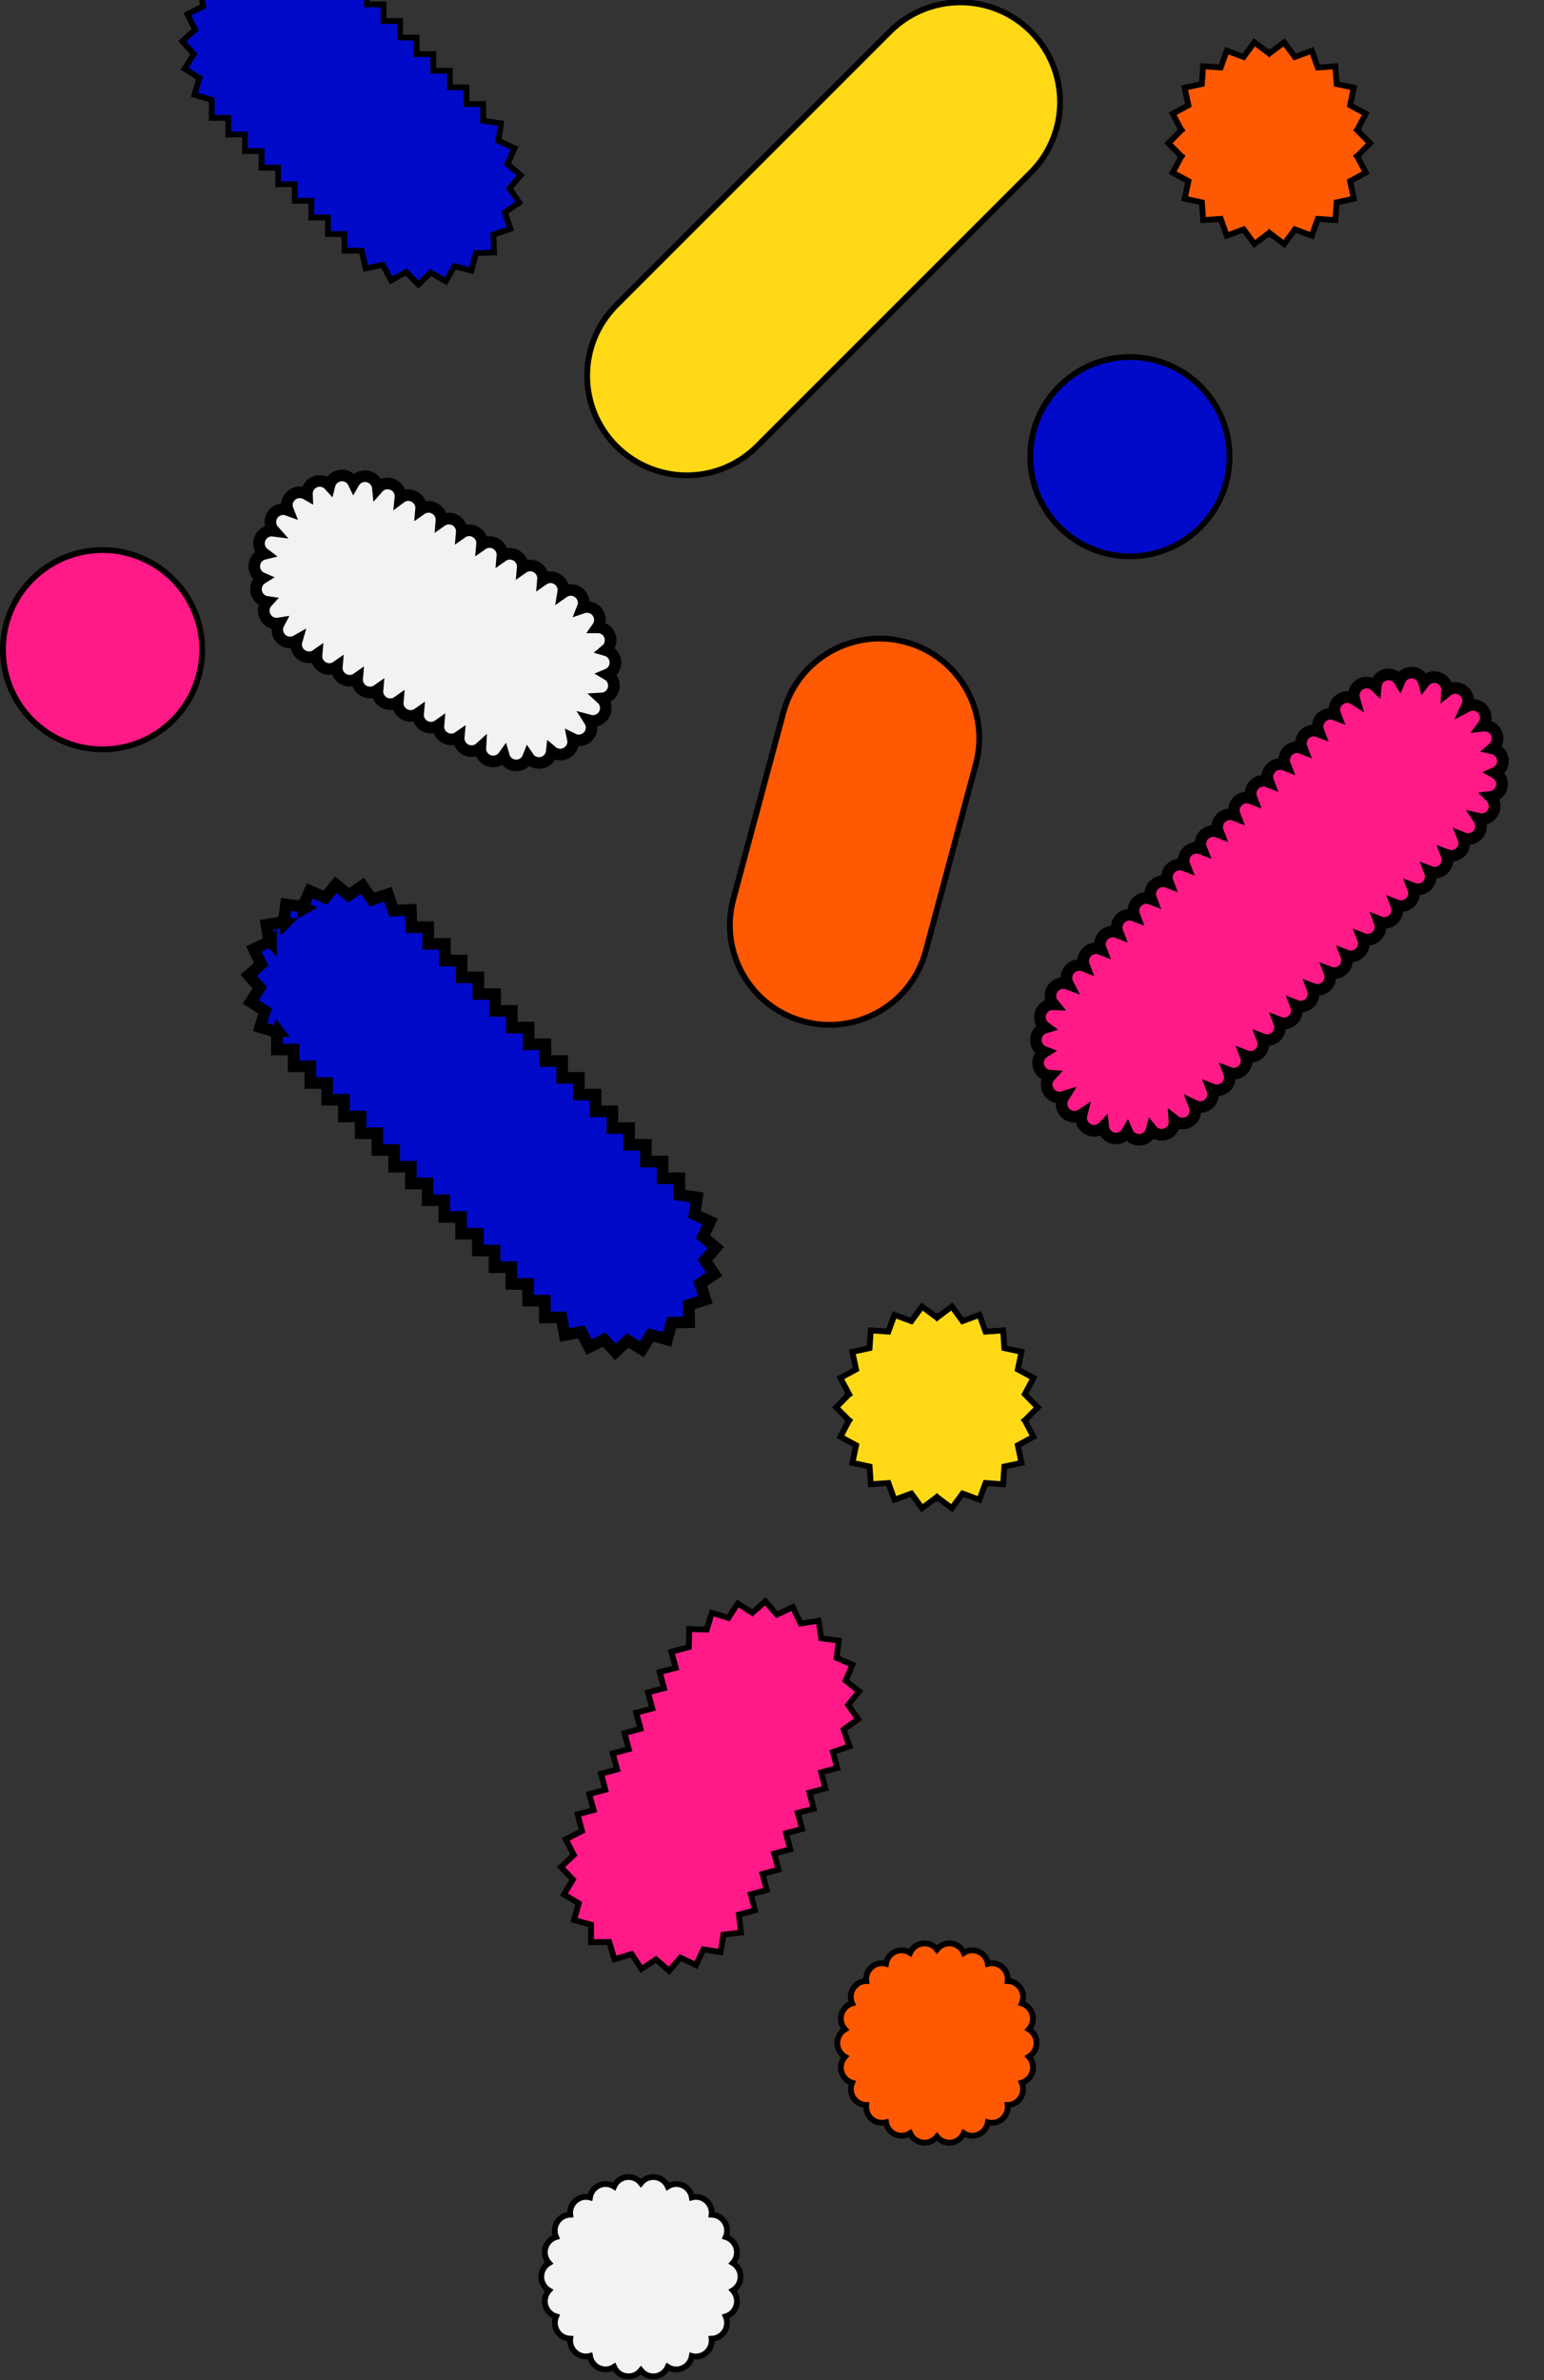 <svg width="1064" height="1640" viewBox="0 0 1064 1640" fill="none" xmlns="http://www.w3.org/2000/svg">
<rect x="0" y="0" width="1064" height="1640" fill="#333333" stroke="none"/>
<path d="M698.053 1365.64C696.875 1365.19 695.636 1364.95 694.392 1364.92C694.534 1363.7 694.471 1362.45 694.198 1361.23C693.685 1358.94 692.455 1356.87 690.687 1355.33L689.375 1356.84L690.687 1355.33C688.918 1353.8 686.705 1352.87 684.372 1352.7C683.157 1352.61 681.945 1352.72 680.783 1353.03C680.52 1351.38 679.885 1349.81 678.917 1348.43C677.612 1346.57 675.765 1345.17 673.629 1344.41C671.493 1343.66 669.177 1343.59 667.002 1344.22C665.991 1344.51 665.034 1344.95 664.159 1345.52C663.627 1344.31 662.88 1343.2 661.946 1342.25L660.519 1343.66L661.946 1342.25C660.161 1340.44 657.801 1339.3 655.273 1339.05C652.744 1338.8 650.209 1339.45 648.105 1340.88C647.174 1341.51 646.354 1342.28 645.667 1343.15C644.979 1342.28 644.159 1341.51 643.228 1340.88C641.124 1339.45 638.589 1338.8 636.061 1339.05C633.532 1339.3 631.173 1340.44 629.388 1342.25C628.453 1343.2 627.706 1344.31 627.174 1345.52C626.299 1344.95 625.342 1344.51 624.33 1344.22C622.155 1343.59 619.838 1343.66 617.702 1344.41C615.566 1345.17 613.719 1346.57 612.414 1348.43C611.445 1349.81 610.81 1351.39 610.549 1353.04C609.388 1352.74 608.177 1352.62 606.964 1352.71C604.635 1352.89 602.425 1353.81 600.658 1355.35C598.892 1356.88 597.663 1358.95 597.148 1361.23C596.873 1362.45 596.808 1363.7 596.949 1364.93C595.703 1364.95 594.463 1365.2 593.284 1365.65C591.081 1366.51 589.214 1368.05 587.963 1370.06C586.711 1372.07 586.14 1374.44 586.333 1376.8C586.433 1378.02 586.735 1379.21 587.22 1380.32C585.912 1380.71 584.682 1381.36 583.596 1382.22L584.842 1383.79L583.596 1382.22C581.674 1383.75 580.322 1385.89 579.753 1388.28C579.185 1390.68 579.432 1393.2 580.455 1395.44C580.93 1396.47 581.558 1397.42 582.314 1398.25C581.266 1398.88 580.324 1399.69 579.531 1400.65C577.894 1402.62 577 1405.11 577 1407.68C577 1410.25 577.894 1412.74 579.531 1414.72C580.324 1415.68 581.266 1416.48 582.314 1417.11C581.558 1417.94 580.93 1418.89 580.455 1419.93C579.432 1422.17 579.185 1424.69 579.753 1427.08C580.322 1429.48 581.674 1431.61 583.596 1433.14C584.687 1434.01 585.925 1434.66 587.24 1435.05C586.764 1436.16 586.47 1437.34 586.376 1438.56C586.194 1440.91 586.769 1443.26 588.017 1445.26C589.265 1447.25 591.121 1448.8 593.311 1449.65C594.482 1450.1 595.714 1450.35 596.952 1450.38C596.811 1451.61 596.876 1452.86 597.152 1454.08C597.669 1456.37 598.899 1458.43 600.665 1459.96C602.431 1461.5 604.641 1462.42 606.969 1462.59C608.181 1462.68 609.39 1462.57 610.549 1462.26C610.811 1463.91 611.445 1465.49 612.414 1466.87C613.719 1468.73 615.566 1470.14 617.702 1470.89C619.838 1471.65 622.155 1471.71 624.33 1471.08C625.339 1470.79 626.294 1470.35 627.168 1469.79C627.698 1471 628.442 1472.1 629.374 1473.06C631.156 1474.88 633.515 1476.01 636.045 1476.27C638.575 1476.53 641.112 1475.88 643.219 1474.45C644.153 1473.82 644.975 1473.05 645.665 1472.18C646.352 1473.05 647.173 1473.82 648.104 1474.45C650.207 1475.88 652.741 1476.53 655.27 1476.28C657.799 1476.03 660.158 1474.9 661.943 1473.08C662.878 1472.13 663.626 1471.02 664.158 1469.82C665.034 1470.38 665.991 1470.82 667.003 1471.12C669.179 1471.75 671.495 1471.68 673.632 1470.93C675.768 1470.17 677.615 1468.76 678.919 1466.91C679.888 1465.53 680.523 1463.95 680.784 1462.29C681.946 1462.6 683.157 1462.72 684.371 1462.63C686.702 1462.45 688.913 1461.52 690.679 1459.99C692.446 1458.45 693.675 1456.39 694.19 1454.1C694.464 1452.88 694.528 1451.63 694.386 1450.4C695.629 1450.37 696.865 1450.13 698.04 1449.67C700.239 1448.82 702.101 1447.27 703.351 1445.27C704.601 1443.26 705.173 1440.9 704.984 1438.55C704.887 1437.33 704.587 1436.14 704.106 1435.03C705.416 1434.63 706.65 1433.99 707.737 1433.13C709.659 1431.6 711.011 1429.46 711.58 1427.06C712.149 1424.67 711.902 1422.15 710.878 1419.91C710.403 1418.87 709.773 1417.92 709.017 1417.09C710.065 1416.46 711.009 1415.65 711.802 1414.69C713.439 1412.72 714.333 1410.23 714.333 1407.66C714.333 1405.09 713.439 1402.6 711.802 1400.62C711.006 1399.66 710.058 1398.85 709.004 1398.22C709.753 1397.39 710.376 1396.44 710.846 1395.41L709.024 1394.58L710.846 1395.41C711.858 1393.17 712.1 1390.67 711.533 1388.28C710.966 1385.89 709.622 1383.77 707.711 1382.24C706.634 1381.38 705.412 1380.73 704.113 1380.33C704.602 1379.22 704.907 1378.03 705.009 1376.8C705.204 1374.44 704.634 1372.07 703.381 1370.06C702.128 1368.05 700.259 1366.5 698.053 1365.64Z" fill="#FF5903" stroke="black" stroke-width="4"/>
<path d="M847.333 314.667C847.333 276.743 816.59 246 778.667 246C740.743 246 710 276.743 710 314.667C710 352.59 740.743 383.333 778.667 383.333C816.59 383.333 847.333 352.59 847.333 314.667Z" fill="#010AC9" stroke="black" stroke-width="4"/>
<path d="M562.117 1117.03L551.719 1118.64L547.237 1109.1L546.385 1107.29L544.573 1108.15L535.403 1112.48L528.709 1104.87L527.387 1103.36L525.885 1104.69L518.428 1111.26L510.099 1105.86L508.42 1104.77L507.332 1106.45L501.945 1114.76L492.519 1111.82L490.61 1111.23L490.014 1113.14L487.021 1122.74L476.984 1122.48L474.982 1122.43L474.932 1124.43L474.672 1134.88L464.63 1137.55L462.696 1138.07L463.213 1140L465.652 1149.14L456.547 1151.55L454.611 1152.07L455.128 1154L457.568 1163.14L448.45 1165.57L446.515 1166.09L447.034 1168.03L449.483 1177.14L440.373 1179.57L438.439 1180.08L438.956 1182.01L441.396 1191.15L432.287 1193.57L430.352 1194.09L430.869 1196.02L433.308 1205.16L424.202 1207.58L422.264 1208.09L422.785 1210.03L425.233 1219.14L416.112 1221.58L414.181 1222.1L414.697 1224.03L417.136 1233.17L408.03 1235.59L406.092 1236.1L406.612 1238.04L409.061 1247.15L399.94 1249.6L398.009 1250.11L398.524 1252.04L401.065 1261.56L391.67 1266.39L389.894 1267.31L390.806 1269.08L395.418 1278.08L388.06 1285.02L386.606 1286.39L387.976 1287.84L394.776 1295.06L389.649 1303.57L388.617 1305.28L390.331 1306.32L398.821 1311.43L396.169 1320.98L395.633 1322.91L397.564 1323.44L407.254 1326.11L407.334 1336.17L407.35 1338.17L409.353 1338.15L419.815 1338.05L422.885 1348.05L423.472 1349.96L425.383 1349.38L435.267 1346.35L440.951 1354.99L442.052 1356.67L443.724 1355.56L452.079 1350.05L459.622 1356.58L461.138 1357.89L462.446 1356.37L468.907 1348.87L477.845 1353.08L479.653 1353.93L480.505 1352.12L484.75 1343.12L494.573 1344.71L496.536 1345.02L496.865 1343.06L498.552 1332.99L508.666 1331.79L510.649 1331.55L510.415 1329.57L509.194 1319.2L518.396 1316.74L520.328 1316.23L519.812 1314.3L517.379 1305.18L526.499 1302.72L528.423 1302.2L527.909 1300.27L525.476 1291.16L534.596 1288.69L536.52 1288.17L536.006 1286.25L533.573 1277.14L542.692 1274.67L544.617 1274.15L544.103 1272.22L541.669 1263.11L550.789 1260.65L552.714 1260.13L552.199 1258.2L549.77 1249.1L558.818 1246.72L560.756 1246.21L560.242 1244.27L557.818 1235.14L566.913 1232.71L568.844 1232.19L568.328 1230.26L565.895 1221.15L575.015 1218.69L576.939 1218.16L576.425 1216.24L573.998 1207.14L583.49 1203.87L585.381 1203.21L584.729 1201.32L581.381 1191.61L589.784 1185.66L591.413 1184.5L590.261 1182.87L584.498 1174.72L590.763 1166.94L592.016 1165.38L590.46 1164.12L582.767 1157.93L586.681 1148.84L587.47 1147L585.637 1146.21L576.507 1142.26L577.811 1132.39L578.073 1130.41L576.088 1130.14L565.949 1128.81L564.4 1118.7L564.097 1116.72L562.117 1117.03Z" fill="#FF1A87" stroke="black" stroke-width="4"/>
<path d="M151.341 -20.264L150.205 -9.803L139.838 -7.941L137.866 -7.587L138.223 -5.616L140.033 4.362L130.95 8.859L129.156 9.747L130.046 11.54L134.462 20.444L127.089 27.091L125.603 28.431L126.944 29.916L133.58 37.271L128.3 45.615L127.23 47.306L128.921 48.375L137.425 53.752L134.574 63.38L134.006 65.3L135.926 65.866L145.95 68.822L145.936 79.213L145.933 81.215L147.934 81.216L157.389 81.224L157.369 90.646L157.365 92.648L159.368 92.65L168.825 92.658L168.816 102.095L168.815 104.099L170.818 104.097L180.254 104.091L180.24 113.518L180.237 115.519L182.238 115.521L191.694 115.529L191.677 124.954L191.673 126.956L193.675 126.958L203.131 126.966L203.111 136.387L203.107 138.393L205.112 138.392L214.551 138.386L214.548 147.828L214.547 149.827L216.546 149.829L226.002 149.837L225.982 159.258L225.977 161.264L227.983 161.262L237.422 161.256L237.419 170.699L237.418 172.698L239.417 172.7L249.264 172.708L251.503 183.034L251.926 184.986L253.879 184.566L263.758 182.438L268.557 191.341L269.505 193.1L271.265 192.154L280.001 187.455L286.892 194.609L288.28 196.05L289.72 194.661L296.856 187.783L305.391 192.816L307.117 193.833L308.132 192.106L313.222 183.438L322.954 185.963L324.894 186.466L325.393 184.526L328.004 174.395L338.458 174.017L340.456 173.945L340.384 171.947L340.017 161.617L349.839 158.364L351.741 157.734L351.108 155.833L347.945 146.336L356.205 140.74L357.865 139.616L356.737 137.958L351.164 129.777L357.54 122.232L358.83 120.705L357.304 119.414L349.702 112.983L353.781 103.907L354.596 102.092L352.786 101.267L343.494 97.031L344.948 86.95L345.234 84.973L343.257 84.685L332.928 83.182L332.937 73.658L332.939 71.658L330.939 71.656L321.508 71.649L321.487 62.201L321.482 60.208L319.488 60.206L310.058 60.198L310.036 50.751L310.031 48.757L308.038 48.755L298.607 48.747L298.586 39.3L298.581 37.306L296.587 37.305L287.157 37.297L287.135 27.849L287.13 25.856L285.137 25.854L275.72 25.846L275.762 16.49L275.771 14.486L273.767 14.481L264.322 14.459L264.325 5.045L264.326 3.046L262.327 3.044L252.896 3.036L252.874 -6.411L252.87 -8.404L250.877 -8.407L241.459 -8.417L240.755 -18.433L240.614 -20.428L238.619 -20.288L228.374 -19.567L224.794 -29.225L224.1 -31.098L222.227 -30.407L212.859 -26.951L206.965 -35.016L205.785 -36.63L204.171 -35.451L196.193 -29.624L188.425 -35.757L186.858 -36.995L185.618 -35.429L179.443 -27.632L170.243 -31.446L168.394 -32.213L167.629 -30.363L163.72 -20.914L153.549 -22.036L151.557 -22.256L151.341 -20.264Z" fill="#010AC9" stroke="black" stroke-width="4"/>
<mask id="path-5-outside-1_54_5130" maskUnits="userSpaceOnUse" x="135.515" y="573.75" width="393.858" height="393.858" fill="black">
<rect fill="white" x="135.515" y="573.75" width="393.858" height="393.858"/>
<path d="M295.079 650.321L295.072 638.791L283.616 638.783L283.14 626.96L271.216 627.421L267.364 616.114L256.403 619.847L249.759 610.307L240.319 616.868L231.442 609.56L224.116 618.484L213.513 613.855L208.803 624.674L197.09 623.191L195.582 635.218L183.615 637.205L185.557 648.804L174.97 653.908L179.987 664.313L171.373 671.962L179.021 680.566L172.804 690.269L182.606 696.549L179.308 707.69L190.82 711.12L190.828 723.109L202.358 723.116L202.369 734.65L213.899 734.657L213.907 746.187L225.437 746.195L225.444 757.725L236.974 757.732L236.985 769.266L248.515 769.273L248.519 780.8L260.049 780.808L260.06 792.341L271.59 792.348L271.601 803.882L283.131 803.889L283.139 815.419L294.669 815.427L294.676 826.957L306.203 826.961L306.214 838.495L317.747 838.506L317.755 850.036L329.285 850.043L329.292 861.573L340.822 861.581L340.83 873.111L352.363 873.122L352.364 884.645L363.894 884.652L363.908 896.189L375.438 896.197L375.446 907.727L386.902 907.734L389.161 919.832L400.693 917.686L405.989 928.169L416.276 922.966L424.092 931.456L432.554 923.668L442.366 929.702L448.458 919.78L459.694 922.887L462.897 911.275L474.919 911.047L474.672 899.089L486.078 895.464L482.54 884.383L492.199 877.94L485.804 868.367L493.275 859.629L484.497 852.123L489.311 841.623L478.6 836.704L480.297 825.047L468.15 823.263L468.149 811.868L456.619 811.86L456.611 800.33L445.081 800.323L445.074 788.793L433.54 788.782L433.533 777.252L422.003 777.244L421.995 765.714L410.465 765.707L410.458 754.177L398.924 754.166L398.917 742.636L387.387 742.628L387.379 731.098L375.849 731.091L375.842 719.561L364.312 719.553L364.301 708.02L352.771 708.012L352.763 696.482L341.233 696.475L341.226 684.945L329.696 684.937L329.685 673.404L318.158 673.399L318.147 661.866L306.617 661.859L306.609 650.329L295.079 650.321ZM209.464 625.914L209.474 625.81L209.576 625.85L209.464 625.914ZM186.838 649.465L186.814 649.441L186.838 649.418L186.838 649.465ZM191.706 710.518L191.612 710.518L191.638 710.43L191.706 710.518ZM196.236 636.297L196.148 635.771L196.684 635.836L196.236 636.297Z"/>
</mask>
<path d="M295.079 650.321L295.072 638.791L283.616 638.783L283.14 626.96L271.216 627.421L267.364 616.114L256.403 619.847L249.759 610.307L240.319 616.868L231.442 609.56L224.116 618.484L213.513 613.855L208.803 624.674L197.09 623.191L195.582 635.218L183.615 637.205L185.557 648.804L174.97 653.908L179.987 664.313L171.373 671.962L179.021 680.566L172.804 690.269L182.606 696.549L179.308 707.69L190.82 711.12L190.828 723.109L202.358 723.116L202.369 734.65L213.899 734.657L213.907 746.187L225.437 746.195L225.444 757.725L236.974 757.732L236.985 769.266L248.515 769.273L248.519 780.8L260.049 780.808L260.06 792.341L271.59 792.348L271.601 803.882L283.131 803.889L283.139 815.419L294.669 815.427L294.676 826.957L306.203 826.961L306.214 838.495L317.747 838.506L317.755 850.036L329.285 850.043L329.292 861.573L340.822 861.581L340.83 873.111L352.363 873.122L352.364 884.645L363.894 884.652L363.908 896.189L375.438 896.197L375.446 907.727L386.902 907.734L389.161 919.832L400.693 917.686L405.989 928.169L416.276 922.966L424.092 931.456L432.554 923.668L442.366 929.702L448.458 919.78L459.694 922.887L462.897 911.275L474.919 911.047L474.672 899.089L486.078 895.464L482.54 884.383L492.199 877.94L485.804 868.367L493.275 859.629L484.497 852.123L489.311 841.623L478.6 836.704L480.297 825.047L468.15 823.263L468.149 811.868L456.619 811.86L456.611 800.33L445.081 800.323L445.074 788.793L433.54 788.782L433.533 777.252L422.003 777.244L421.995 765.714L410.465 765.707L410.458 754.177L398.924 754.166L398.917 742.636L387.387 742.628L387.379 731.098L375.849 731.091L375.842 719.561L364.312 719.553L364.301 708.02L352.771 708.012L352.763 696.482L341.233 696.475L341.226 684.945L329.696 684.937L329.685 673.404L318.158 673.399L318.147 661.866L306.617 661.859L306.609 650.329L295.079 650.321ZM209.464 625.914L209.474 625.81L209.576 625.85L209.464 625.914ZM186.838 649.465L186.814 649.441L186.838 649.418L186.838 649.465ZM191.706 710.518L191.612 710.518L191.638 710.43L191.706 710.518ZM196.236 636.297L196.148 635.771L196.684 635.836L196.236 636.297Z" fill="#010AC9"/>
<path d="M295.079 650.321L295.072 638.791L283.616 638.783L283.14 626.96L271.216 627.421L267.364 616.114L256.403 619.847L249.759 610.307L240.319 616.868L231.442 609.56L224.116 618.484L213.513 613.855L208.803 624.674L197.09 623.191L195.582 635.218L183.615 637.205L185.557 648.804L174.97 653.908L179.987 664.313L171.373 671.962L179.021 680.566L172.804 690.269L182.606 696.549L179.308 707.69L190.82 711.12L190.828 723.109L202.358 723.116L202.369 734.65L213.899 734.657L213.907 746.187L225.437 746.195L225.444 757.725L236.974 757.732L236.985 769.266L248.515 769.273L248.519 780.8L260.049 780.808L260.06 792.341L271.59 792.348L271.601 803.882L283.131 803.889L283.139 815.419L294.669 815.427L294.676 826.957L306.203 826.961L306.214 838.495L317.747 838.506L317.755 850.036L329.285 850.043L329.292 861.573L340.822 861.581L340.83 873.111L352.363 873.122L352.364 884.645L363.894 884.652L363.908 896.189L375.438 896.197L375.446 907.727L386.902 907.734L389.161 919.832L400.693 917.686L405.989 928.169L416.276 922.966L424.092 931.456L432.554 923.668L442.366 929.702L448.458 919.78L459.694 922.887L462.897 911.275L474.919 911.047L474.672 899.089L486.078 895.464L482.54 884.383L492.199 877.94L485.804 868.367L493.275 859.629L484.497 852.123L489.311 841.623L478.6 836.704L480.297 825.047L468.15 823.263L468.149 811.868L456.619 811.86L456.611 800.33L445.081 800.323L445.074 788.793L433.54 788.782L433.533 777.252L422.003 777.244L421.995 765.714L410.465 765.707L410.458 754.177L398.924 754.166L398.917 742.636L387.387 742.628L387.379 731.098L375.849 731.091L375.842 719.561L364.312 719.553L364.301 708.02L352.771 708.012L352.763 696.482L341.233 696.475L341.226 684.945L329.696 684.937L329.685 673.404L318.158 673.399L318.147 661.866L306.617 661.859L306.609 650.329L295.079 650.321ZM209.464 625.914L209.474 625.81L209.576 625.85L209.464 625.914ZM186.838 649.465L186.814 649.441L186.838 649.418L186.838 649.465ZM191.706 710.518L191.612 710.518L191.638 710.43L191.706 710.518ZM196.236 636.297L196.148 635.771L196.684 635.836L196.236 636.297Z" stroke="black" stroke-width="8" mask="url(#path-5-outside-1_54_5130)"/>
<path d="M577.578 971.073L585.089 978.665L585.058 978.697L585.103 978.721L580.089 988.197L579.164 989.946L580.903 990.89L589.952 995.802L587.823 1005.96L587.415 1007.91L589.362 1008.33L599.26 1010.45L599.962 1020.67L600.099 1022.67L602.097 1022.53L612.227 1021.81L615.709 1031.46L616.393 1033.36L618.282 1032.66L628.046 1029.06L634.213 1037.51L635.409 1039.15L637.031 1037.93L645.521 1031.55L645.667 1031.75L645.813 1031.55L654.308 1037.93L655.925 1039.15L657.122 1037.52L663.318 1029.07L673.072 1032.66L674.959 1033.35L675.643 1031.46L679.129 1021.81L689.255 1022.52L691.253 1022.66L691.39 1020.66L692.092 1010.45L701.99 1008.33L703.937 1007.91L703.529 1005.96L701.401 995.797L710.449 990.885L712.19 989.94L711.262 988.19L706.251 978.742L706.299 978.716L706.239 978.656L713.755 971.059L715.147 969.652L713.755 968.246L706.235 960.644L706.237 960.641L706.225 960.634L706.218 960.627L711.266 951.125L712.197 949.373L710.453 948.428L701.415 943.53L703.543 933.369L703.951 931.42L702.005 931.003L692.106 928.883L691.405 918.666L691.268 916.667L689.269 916.808L679.138 917.52L675.643 907.855L674.958 905.963L673.07 906.659L663.303 910.258L657.118 901.818L655.923 900.187L654.305 901.4L645.809 907.772L645.667 907.578L645.524 907.772L637.029 901.4L635.412 900.188L634.216 901.816L628.017 910.258L618.264 906.659L616.374 905.962L615.69 907.857L612.208 917.505L602.078 916.793L600.082 916.653L599.943 918.649L599.229 928.883L589.329 931.003L587.382 931.42L587.79 933.369L589.918 943.531L580.87 948.443L579.126 949.389L580.058 951.14L585.102 960.619L585.096 960.622L585.112 960.638L585.114 960.642L577.578 968.26L576.187 969.667L577.578 971.073Z" fill="#FFD916" stroke="black" stroke-width="4"/>
<path d="M672.486 526.422C682.301 489.791 660.563 452.138 623.931 442.323C587.3 432.507 549.647 454.246 539.832 490.877L505.323 619.667C495.508 656.299 517.246 693.951 553.878 703.767C590.509 713.582 628.161 691.843 637.977 655.212L672.486 526.422Z" fill="#FF5903" stroke="black" stroke-width="4"/>
<mask id="path-8-outside-2_54_5130" maskUnits="userSpaceOnUse" x="680.5" y="430.343" width="388.909" height="388.909" fill="black">
<rect fill="white" x="680.5" y="430.343" width="388.909" height="388.909"/>
<path d="M994.89 598.656C996.113 597.431 996.954 595.878 997.311 594.185C997.667 592.492 997.523 590.732 996.897 589.12C998.52 589.753 1000.29 589.896 1002 589.53C1003.7 589.164 1005.26 588.306 1006.49 587.063C1007.71 585.819 1008.54 584.244 1008.88 582.534C1009.22 580.823 1009.04 579.052 1008.38 577.439C1010.15 578.152 1012.1 578.278 1013.95 577.799C1015.79 577.319 1017.44 576.26 1018.64 574.777C1019.84 573.293 1020.53 571.464 1020.62 569.559C1020.7 567.653 1020.17 565.772 1019.1 564.192C1020.99 564.624 1022.96 564.431 1024.73 563.643C1026.49 562.855 1027.95 561.514 1028.89 559.823C1029.83 558.132 1030.19 556.182 1029.92 554.269C1029.66 552.355 1028.77 550.582 1027.41 549.215L1027.27 549.077C1029.13 548.843 1030.88 548.025 1032.25 546.74C1033.62 545.455 1034.55 543.769 1034.9 541.925C1035.26 540.08 1035.02 538.171 1034.22 536.472C1033.42 534.774 1032.1 533.372 1030.46 532.469C1032.16 531.7 1033.58 530.415 1034.51 528.797C1035.44 527.178 1035.84 525.309 1035.65 523.452C1035.46 521.595 1034.69 519.846 1033.45 518.452C1032.22 517.058 1030.57 516.089 1028.75 515.683C1028.96 515.504 1029.17 515.322 1029.37 515.123C1030.68 513.817 1031.55 512.136 1031.86 510.314C1032.17 508.491 1031.91 506.618 1031.11 504.953C1030.31 503.289 1029.01 501.916 1027.39 501.024C1025.77 500.132 1023.91 499.767 1022.08 499.978C1023.3 498.367 1023.94 496.387 1023.9 494.364C1023.85 492.342 1023.11 490.397 1021.81 488.851C1020.5 487.305 1018.71 486.25 1016.73 485.86C1014.74 485.47 1012.68 485.768 1010.89 486.704C1011.75 484.882 1011.97 482.822 1011.51 480.861C1011.05 478.9 1009.93 477.154 1008.35 475.909C1006.77 474.664 1004.81 473.994 1002.8 474.007C1000.78 474.02 998.829 474.717 997.26 475.983C997.376 474.178 996.939 472.38 996.008 470.831C995.076 469.281 993.694 468.053 992.045 467.31C990.397 466.567 988.561 466.344 986.781 466.671C985.001 466.998 983.363 467.859 982.084 469.14C981.815 469.413 981.564 469.702 981.332 470.007C980.849 468.206 979.814 466.604 978.371 465.424C976.928 464.245 975.151 463.548 973.291 463.432C971.43 463.317 969.579 463.788 967.998 464.78C966.418 465.771 965.188 467.233 964.481 468.96C963.509 467.353 962.054 466.097 960.322 465.369C958.591 464.641 956.674 464.481 954.844 464.91C953.015 465.339 951.367 466.335 950.137 467.757C948.907 469.179 948.158 470.953 947.998 472.825C946.592 471.45 944.771 470.58 942.817 470.351C940.864 470.121 938.888 470.545 937.2 471.556C935.511 472.567 934.204 474.109 933.483 475.94C932.761 477.771 932.666 479.789 933.212 481.678C931.63 480.665 929.768 480.178 927.891 480.289C926.015 480.4 924.221 481.102 922.766 482.295C921.312 483.488 920.272 485.11 919.795 486.929C919.319 488.747 919.43 490.67 920.113 492.42C918.502 491.792 916.743 491.648 915.05 492.004C913.357 492.36 911.803 493.202 910.579 494.425C909.355 495.649 908.514 497.203 908.158 498.896C907.802 500.589 907.946 502.348 908.574 503.959C906.963 503.331 905.204 503.186 903.511 503.541C901.818 503.897 900.264 504.738 899.04 505.962C897.817 507.186 896.975 508.739 896.62 510.433C896.264 512.126 896.409 513.885 897.038 515.496C895.427 514.867 893.668 514.722 891.975 515.078C890.281 515.433 888.728 516.274 887.504 517.498C886.28 518.722 885.439 520.276 885.084 521.969C884.728 523.662 884.873 525.421 885.502 527.032C883.891 526.403 882.132 526.258 880.438 526.614C878.745 526.969 877.192 527.811 875.968 529.034C874.744 530.258 873.903 531.812 873.547 533.505C873.192 535.198 873.337 536.957 873.965 538.568C872.354 537.94 870.595 537.796 868.902 538.152C867.209 538.508 865.655 539.35 864.431 540.573C863.207 541.797 862.366 543.351 862.01 545.044C861.654 546.737 861.798 548.496 862.426 550.107C860.815 549.479 859.056 549.334 857.363 549.689C855.67 550.045 854.116 550.886 852.892 552.11C851.669 553.334 850.827 554.887 850.472 556.581C850.116 558.274 850.261 560.033 850.89 561.644C849.279 561.015 847.52 560.87 845.827 561.226C844.133 561.581 842.58 562.422 841.356 563.646C840.132 564.87 839.291 566.424 838.936 568.117C838.58 569.81 838.725 571.569 839.354 573.18C837.743 572.552 835.983 572.408 834.29 572.764C832.597 573.12 831.043 573.961 829.82 575.185C828.596 576.409 827.754 577.963 827.398 579.656C827.042 581.349 827.186 583.108 827.814 584.719C826.203 584.091 824.444 583.946 822.751 584.301C821.058 584.657 819.504 585.498 818.281 586.722C817.057 587.946 816.216 589.499 815.86 591.192C815.504 592.885 815.649 594.645 816.278 596.255C814.667 595.627 812.908 595.482 811.215 595.837C809.522 596.193 807.968 597.034 806.744 598.258C805.521 599.482 804.679 601.035 804.324 602.728C803.968 604.422 804.113 606.181 804.742 607.792C803.131 607.164 801.371 607.02 799.678 607.376C797.985 607.732 796.432 608.573 795.208 609.797C793.984 611.021 793.142 612.574 792.786 614.267C792.43 615.961 792.575 617.72 793.202 619.331C791.592 618.703 789.832 618.557 788.139 618.913C786.446 619.269 784.893 620.11 783.669 621.334C782.445 622.558 781.604 624.111 781.248 625.804C780.892 627.497 781.038 629.257 781.666 630.867C780.055 630.239 778.296 630.094 776.603 630.449C774.91 630.805 773.356 631.646 772.133 632.87C770.909 634.094 770.068 635.647 769.712 637.34C769.356 639.033 769.501 640.793 770.13 642.403C768.519 641.776 766.759 641.631 765.066 641.988C763.373 642.344 761.82 643.185 760.596 644.409C759.372 645.633 758.531 647.186 758.174 648.879C757.818 650.572 757.963 652.332 758.59 653.943C756.98 653.315 755.22 653.169 753.527 653.525C751.834 653.881 750.281 654.722 749.057 655.946C747.833 657.169 746.992 658.723 746.636 660.416C746.281 662.109 746.426 663.869 747.054 665.479C745.367 664.821 743.519 664.694 741.756 665.115C739.993 665.535 738.4 666.483 737.189 667.832C735.978 669.18 735.206 670.866 734.977 672.663C734.749 674.461 735.073 676.284 735.908 677.891C734.069 677.197 732.052 677.132 730.17 677.705C728.289 678.279 726.649 679.459 725.508 681.062C724.367 682.665 723.788 684.599 723.862 686.564C723.936 688.529 724.658 690.413 725.917 691.923C724.011 691.835 722.128 692.364 720.545 693.431C718.962 694.497 717.764 696.045 717.129 697.845C716.494 699.644 716.455 701.6 717.018 703.422C717.582 705.244 718.717 706.835 720.257 707.959C718.465 708.477 716.88 709.545 715.726 711.011C714.572 712.477 713.908 714.268 713.826 716.131C713.745 717.994 714.25 719.835 715.271 721.393C716.293 722.952 717.778 724.15 719.518 724.818C717.924 725.823 716.689 727.307 715.991 729.057C715.293 730.807 715.167 732.732 715.633 734.556C716.098 736.38 717.13 738.009 718.581 739.208C720.031 740.407 721.826 741.115 723.705 741.229C722.345 742.665 721.502 744.513 721.308 746.48C721.114 748.448 721.58 750.423 722.633 752.094C723.686 753.766 725.266 755.038 727.124 755.711C728.982 756.384 731.011 756.419 732.893 755.811C731.816 757.533 731.359 759.571 731.599 761.587C731.838 763.603 732.76 765.475 734.21 766.894C735.66 768.313 737.553 769.193 739.573 769.388C741.594 769.584 743.621 769.083 745.32 767.968C744.826 769.86 744.969 771.861 745.726 773.662C746.483 775.463 747.813 776.965 749.509 777.934C751.205 778.903 753.174 779.286 755.112 779.024C757.049 778.762 758.848 777.87 760.229 776.485L760.256 776.458C760.448 778.328 761.228 780.089 762.485 781.486C763.742 782.883 765.41 783.845 767.249 784.233C769.088 784.621 771.004 784.416 772.72 783.647C774.437 782.877 775.866 781.583 776.802 779.951C777.536 781.664 778.79 783.102 780.387 784.062C781.984 785.022 783.843 785.456 785.701 785.302C787.559 785.148 789.323 784.415 790.743 783.205C792.163 781.995 793.167 780.37 793.614 778.559C793.818 778.817 794.038 779.064 794.271 779.296C795.562 780.585 797.22 781.445 799.018 781.76C800.817 782.074 802.669 781.828 804.324 781.055C805.979 780.282 807.358 779.019 808.272 777.437C809.186 775.855 809.592 774.031 809.436 772.212C810.976 773.413 812.871 774.074 814.826 774.091C816.781 774.108 818.688 773.482 820.253 772.308C821.818 771.134 822.954 769.479 823.486 767.596C824.018 765.714 823.915 763.71 823.194 761.894C824.804 762.675 826.612 762.953 828.383 762.691C830.153 762.429 831.805 761.639 833.121 760.424C834.437 759.21 835.357 757.627 835.761 755.883C836.165 754.139 836.033 752.314 835.384 750.647C836.995 751.274 838.755 751.419 840.448 751.063C842.141 750.707 843.694 749.865 844.918 748.641C846.142 747.417 846.983 745.864 847.339 744.171C847.696 742.478 847.551 740.718 846.924 739.107C848.534 739.736 850.294 739.881 851.987 739.525C853.68 739.17 855.233 738.328 856.457 737.105C857.681 735.881 858.522 734.327 858.878 732.634C859.233 730.941 859.088 729.182 858.46 727.571C860.07 728.2 861.83 728.345 863.523 727.989C865.216 727.633 866.769 726.792 867.993 725.568C869.217 724.345 870.058 722.791 870.414 721.098C870.77 719.405 870.624 717.646 869.996 716.035C871.607 716.663 873.366 716.807 875.06 716.451C876.753 716.095 878.306 715.253 879.53 714.029C880.754 712.806 881.595 711.252 881.951 709.559C882.307 707.866 882.163 706.106 881.535 704.495C883.146 705.124 884.905 705.269 886.599 704.913C888.292 704.558 889.845 703.717 891.069 702.493C892.293 701.269 893.134 699.716 893.49 698.022C893.845 696.329 893.7 694.57 893.072 692.959C894.682 693.588 896.442 693.733 898.135 693.377C899.828 693.022 901.381 692.18 902.605 690.957C903.829 689.733 904.67 688.179 905.026 686.486C905.381 684.793 905.236 683.034 904.608 681.423C906.218 682.052 907.978 682.197 909.671 681.841C911.364 681.485 912.917 680.644 914.141 679.421C915.365 678.197 916.206 676.643 916.562 674.95C916.918 673.257 916.772 671.498 916.144 669.887C917.755 670.515 919.514 670.659 921.208 670.303C922.901 669.947 924.454 669.105 925.678 667.881C926.902 666.658 927.743 665.104 928.099 663.411C928.455 661.718 928.311 659.959 927.683 658.347C929.294 658.976 931.053 659.121 932.747 658.765C934.44 658.41 935.993 657.569 937.217 656.345C938.441 655.121 939.282 653.568 939.638 651.874C939.993 650.181 939.848 648.422 939.22 646.811C940.83 647.44 942.59 647.585 944.283 647.229C945.976 646.874 947.529 646.032 948.753 644.809C949.977 643.585 950.818 642.031 951.174 640.338C951.529 638.645 951.384 636.886 950.756 635.275C952.367 635.903 954.126 636.047 955.819 635.691C957.512 635.335 959.066 634.494 960.29 633.27C961.514 632.046 962.355 630.492 962.711 628.799C963.067 627.106 962.923 625.347 962.295 623.736C963.906 624.364 965.665 624.509 967.358 624.154C969.051 623.798 970.605 622.957 971.829 621.733C973.053 620.509 973.894 618.956 974.249 617.263C974.605 615.57 974.46 613.81 973.831 612.199C975.442 612.828 977.201 612.973 978.895 612.617C980.588 612.262 982.141 611.421 983.365 610.197C984.589 608.973 985.43 607.42 985.786 605.726C986.141 604.033 985.996 602.274 985.368 600.663C986.977 601.287 988.734 601.429 990.425 601.073C992.115 600.716 993.666 599.877 994.89 598.656Z"/>
</mask>
<path d="M994.89 598.656C996.113 597.431 996.954 595.878 997.311 594.185C997.667 592.492 997.523 590.732 996.897 589.12C998.52 589.753 1000.29 589.896 1002 589.53C1003.7 589.164 1005.26 588.306 1006.49 587.063C1007.71 585.819 1008.54 584.244 1008.88 582.534C1009.22 580.823 1009.04 579.052 1008.38 577.439C1010.15 578.152 1012.1 578.278 1013.95 577.799C1015.79 577.319 1017.44 576.26 1018.64 574.777C1019.84 573.293 1020.53 571.464 1020.62 569.559C1020.7 567.653 1020.17 565.772 1019.1 564.192C1020.99 564.624 1022.96 564.431 1024.73 563.643C1026.49 562.855 1027.95 561.514 1028.89 559.823C1029.83 558.132 1030.19 556.182 1029.92 554.269C1029.66 552.355 1028.77 550.582 1027.41 549.215L1027.27 549.077C1029.13 548.843 1030.88 548.025 1032.25 546.74C1033.62 545.455 1034.55 543.769 1034.9 541.925C1035.26 540.08 1035.02 538.171 1034.22 536.472C1033.42 534.774 1032.1 533.372 1030.46 532.469C1032.16 531.7 1033.58 530.415 1034.51 528.797C1035.44 527.178 1035.84 525.309 1035.65 523.452C1035.46 521.595 1034.69 519.846 1033.45 518.452C1032.22 517.058 1030.57 516.089 1028.75 515.683C1028.96 515.504 1029.17 515.322 1029.37 515.123C1030.68 513.817 1031.55 512.136 1031.86 510.314C1032.17 508.491 1031.91 506.618 1031.11 504.953C1030.31 503.289 1029.01 501.916 1027.39 501.024C1025.77 500.132 1023.91 499.767 1022.08 499.978C1023.3 498.367 1023.94 496.387 1023.9 494.364C1023.85 492.342 1023.11 490.397 1021.81 488.851C1020.5 487.305 1018.71 486.25 1016.73 485.86C1014.74 485.47 1012.68 485.768 1010.89 486.704C1011.75 484.882 1011.97 482.822 1011.51 480.861C1011.05 478.9 1009.93 477.154 1008.35 475.909C1006.77 474.664 1004.81 473.994 1002.8 474.007C1000.78 474.02 998.829 474.717 997.26 475.983C997.376 474.178 996.939 472.38 996.008 470.831C995.076 469.281 993.694 468.053 992.045 467.31C990.397 466.567 988.561 466.344 986.781 466.671C985.001 466.998 983.363 467.859 982.084 469.14C981.815 469.413 981.564 469.702 981.332 470.007C980.849 468.206 979.814 466.604 978.371 465.424C976.928 464.245 975.151 463.548 973.291 463.432C971.43 463.317 969.579 463.788 967.998 464.78C966.418 465.771 965.188 467.233 964.481 468.96C963.509 467.353 962.054 466.097 960.322 465.369C958.591 464.641 956.674 464.481 954.844 464.91C953.015 465.339 951.367 466.335 950.137 467.757C948.907 469.179 948.158 470.953 947.998 472.825C946.592 471.45 944.771 470.58 942.817 470.351C940.864 470.121 938.888 470.545 937.2 471.556C935.511 472.567 934.204 474.109 933.483 475.94C932.761 477.771 932.666 479.789 933.212 481.678C931.63 480.665 929.768 480.178 927.891 480.289C926.015 480.4 924.221 481.102 922.766 482.295C921.312 483.488 920.272 485.11 919.795 486.929C919.319 488.747 919.43 490.67 920.113 492.42C918.502 491.792 916.743 491.648 915.05 492.004C913.357 492.36 911.803 493.202 910.579 494.425C909.355 495.649 908.514 497.203 908.158 498.896C907.802 500.589 907.946 502.348 908.574 503.959C906.963 503.331 905.204 503.186 903.511 503.541C901.818 503.897 900.264 504.738 899.04 505.962C897.817 507.186 896.975 508.739 896.62 510.433C896.264 512.126 896.409 513.885 897.038 515.496C895.427 514.867 893.668 514.722 891.975 515.078C890.281 515.433 888.728 516.274 887.504 517.498C886.28 518.722 885.439 520.276 885.084 521.969C884.728 523.662 884.873 525.421 885.502 527.032C883.891 526.403 882.132 526.258 880.438 526.614C878.745 526.969 877.192 527.811 875.968 529.034C874.744 530.258 873.903 531.812 873.547 533.505C873.192 535.198 873.337 536.957 873.965 538.568C872.354 537.94 870.595 537.796 868.902 538.152C867.209 538.508 865.655 539.35 864.431 540.573C863.207 541.797 862.366 543.351 862.01 545.044C861.654 546.737 861.798 548.496 862.426 550.107C860.815 549.479 859.056 549.334 857.363 549.689C855.67 550.045 854.116 550.886 852.892 552.11C851.669 553.334 850.827 554.887 850.472 556.581C850.116 558.274 850.261 560.033 850.89 561.644C849.279 561.015 847.52 560.87 845.827 561.226C844.133 561.581 842.58 562.422 841.356 563.646C840.132 564.87 839.291 566.424 838.936 568.117C838.58 569.81 838.725 571.569 839.354 573.18C837.743 572.552 835.983 572.408 834.29 572.764C832.597 573.12 831.043 573.961 829.82 575.185C828.596 576.409 827.754 577.963 827.398 579.656C827.042 581.349 827.186 583.108 827.814 584.719C826.203 584.091 824.444 583.946 822.751 584.301C821.058 584.657 819.504 585.498 818.281 586.722C817.057 587.946 816.216 589.499 815.86 591.192C815.504 592.885 815.649 594.645 816.278 596.255C814.667 595.627 812.908 595.482 811.215 595.837C809.522 596.193 807.968 597.034 806.744 598.258C805.521 599.482 804.679 601.035 804.324 602.728C803.968 604.422 804.113 606.181 804.742 607.792C803.131 607.164 801.371 607.02 799.678 607.376C797.985 607.732 796.432 608.573 795.208 609.797C793.984 611.021 793.142 612.574 792.786 614.267C792.43 615.961 792.575 617.72 793.202 619.331C791.592 618.703 789.832 618.557 788.139 618.913C786.446 619.269 784.893 620.11 783.669 621.334C782.445 622.558 781.604 624.111 781.248 625.804C780.892 627.497 781.038 629.257 781.666 630.867C780.055 630.239 778.296 630.094 776.603 630.449C774.91 630.805 773.356 631.646 772.133 632.87C770.909 634.094 770.068 635.647 769.712 637.34C769.356 639.033 769.501 640.793 770.13 642.403C768.519 641.776 766.759 641.631 765.066 641.988C763.373 642.344 761.82 643.185 760.596 644.409C759.372 645.633 758.531 647.186 758.174 648.879C757.818 650.572 757.963 652.332 758.59 653.943C756.98 653.315 755.22 653.169 753.527 653.525C751.834 653.881 750.281 654.722 749.057 655.946C747.833 657.169 746.992 658.723 746.636 660.416C746.281 662.109 746.426 663.869 747.054 665.479C745.367 664.821 743.519 664.694 741.756 665.115C739.993 665.535 738.4 666.483 737.189 667.832C735.978 669.18 735.206 670.866 734.977 672.663C734.749 674.461 735.073 676.284 735.908 677.891C734.069 677.197 732.052 677.132 730.17 677.705C728.289 678.279 726.649 679.459 725.508 681.062C724.367 682.665 723.788 684.599 723.862 686.564C723.936 688.529 724.658 690.413 725.917 691.923C724.011 691.835 722.128 692.364 720.545 693.431C718.962 694.497 717.764 696.045 717.129 697.845C716.494 699.644 716.455 701.6 717.018 703.422C717.582 705.244 718.717 706.835 720.257 707.959C718.465 708.477 716.88 709.545 715.726 711.011C714.572 712.477 713.908 714.268 713.826 716.131C713.745 717.994 714.25 719.835 715.271 721.393C716.293 722.952 717.778 724.15 719.518 724.818C717.924 725.823 716.689 727.307 715.991 729.057C715.293 730.807 715.167 732.732 715.633 734.556C716.098 736.38 717.13 738.009 718.581 739.208C720.031 740.407 721.826 741.115 723.705 741.229C722.345 742.665 721.502 744.513 721.308 746.48C721.114 748.448 721.58 750.423 722.633 752.094C723.686 753.766 725.266 755.038 727.124 755.711C728.982 756.384 731.011 756.419 732.893 755.811C731.816 757.533 731.359 759.571 731.599 761.587C731.838 763.603 732.76 765.475 734.21 766.894C735.66 768.313 737.553 769.193 739.573 769.388C741.594 769.584 743.621 769.083 745.32 767.968C744.826 769.86 744.969 771.861 745.726 773.662C746.483 775.463 747.813 776.965 749.509 777.934C751.205 778.903 753.174 779.286 755.112 779.024C757.049 778.762 758.848 777.87 760.229 776.485L760.256 776.458C760.448 778.328 761.228 780.089 762.485 781.486C763.742 782.883 765.41 783.845 767.249 784.233C769.088 784.621 771.004 784.416 772.72 783.647C774.437 782.877 775.866 781.583 776.802 779.951C777.536 781.664 778.79 783.102 780.387 784.062C781.984 785.022 783.843 785.456 785.701 785.302C787.559 785.148 789.323 784.415 790.743 783.205C792.163 781.995 793.167 780.37 793.614 778.559C793.818 778.817 794.038 779.064 794.271 779.296C795.562 780.585 797.22 781.445 799.018 781.76C800.817 782.074 802.669 781.828 804.324 781.055C805.979 780.282 807.358 779.019 808.272 777.437C809.186 775.855 809.592 774.031 809.436 772.212C810.976 773.413 812.871 774.074 814.826 774.091C816.781 774.108 818.688 773.482 820.253 772.308C821.818 771.134 822.954 769.479 823.486 767.596C824.018 765.714 823.915 763.71 823.194 761.894C824.804 762.675 826.612 762.953 828.383 762.691C830.153 762.429 831.805 761.639 833.121 760.424C834.437 759.21 835.357 757.627 835.761 755.883C836.165 754.139 836.033 752.314 835.384 750.647C836.995 751.274 838.755 751.419 840.448 751.063C842.141 750.707 843.694 749.865 844.918 748.641C846.142 747.417 846.983 745.864 847.339 744.171C847.696 742.478 847.551 740.718 846.924 739.107C848.534 739.736 850.294 739.881 851.987 739.525C853.68 739.17 855.233 738.328 856.457 737.105C857.681 735.881 858.522 734.327 858.878 732.634C859.233 730.941 859.088 729.182 858.46 727.571C860.07 728.2 861.83 728.345 863.523 727.989C865.216 727.633 866.769 726.792 867.993 725.568C869.217 724.345 870.058 722.791 870.414 721.098C870.77 719.405 870.624 717.646 869.996 716.035C871.607 716.663 873.366 716.807 875.06 716.451C876.753 716.095 878.306 715.253 879.53 714.029C880.754 712.806 881.595 711.252 881.951 709.559C882.307 707.866 882.163 706.106 881.535 704.495C883.146 705.124 884.905 705.269 886.599 704.913C888.292 704.558 889.845 703.717 891.069 702.493C892.293 701.269 893.134 699.716 893.49 698.022C893.845 696.329 893.7 694.57 893.072 692.959C894.682 693.588 896.442 693.733 898.135 693.377C899.828 693.022 901.381 692.18 902.605 690.957C903.829 689.733 904.67 688.179 905.026 686.486C905.381 684.793 905.236 683.034 904.608 681.423C906.218 682.052 907.978 682.197 909.671 681.841C911.364 681.485 912.917 680.644 914.141 679.421C915.365 678.197 916.206 676.643 916.562 674.95C916.918 673.257 916.772 671.498 916.144 669.887C917.755 670.515 919.514 670.659 921.208 670.303C922.901 669.947 924.454 669.105 925.678 667.881C926.902 666.658 927.743 665.104 928.099 663.411C928.455 661.718 928.311 659.959 927.683 658.347C929.294 658.976 931.053 659.121 932.747 658.765C934.44 658.41 935.993 657.569 937.217 656.345C938.441 655.121 939.282 653.568 939.638 651.874C939.993 650.181 939.848 648.422 939.22 646.811C940.83 647.44 942.59 647.585 944.283 647.229C945.976 646.874 947.529 646.032 948.753 644.809C949.977 643.585 950.818 642.031 951.174 640.338C951.529 638.645 951.384 636.886 950.756 635.275C952.367 635.903 954.126 636.047 955.819 635.691C957.512 635.335 959.066 634.494 960.29 633.27C961.514 632.046 962.355 630.492 962.711 628.799C963.067 627.106 962.923 625.347 962.295 623.736C963.906 624.364 965.665 624.509 967.358 624.154C969.051 623.798 970.605 622.957 971.829 621.733C973.053 620.509 973.894 618.956 974.249 617.263C974.605 615.57 974.46 613.81 973.831 612.199C975.442 612.828 977.201 612.973 978.895 612.617C980.588 612.262 982.141 611.421 983.365 610.197C984.589 608.973 985.43 607.42 985.786 605.726C986.141 604.033 985.996 602.274 985.368 600.663C986.977 601.287 988.734 601.429 990.425 601.073C992.115 600.716 993.666 599.877 994.89 598.656Z" fill="#FF1A87"/>
<path d="M994.89 598.656C996.113 597.431 996.954 595.878 997.311 594.185C997.667 592.492 997.523 590.732 996.897 589.12C998.52 589.753 1000.29 589.896 1002 589.53C1003.7 589.164 1005.26 588.306 1006.49 587.063C1007.71 585.819 1008.54 584.244 1008.88 582.534C1009.22 580.823 1009.04 579.052 1008.38 577.439C1010.15 578.152 1012.1 578.278 1013.95 577.799C1015.79 577.319 1017.44 576.26 1018.64 574.777C1019.84 573.293 1020.53 571.464 1020.62 569.559C1020.7 567.653 1020.17 565.772 1019.1 564.192C1020.99 564.624 1022.96 564.431 1024.73 563.643C1026.49 562.855 1027.95 561.514 1028.89 559.823C1029.83 558.132 1030.19 556.182 1029.92 554.269C1029.66 552.355 1028.77 550.582 1027.41 549.215L1027.27 549.077C1029.13 548.843 1030.88 548.025 1032.25 546.74C1033.62 545.455 1034.55 543.769 1034.9 541.925C1035.26 540.08 1035.02 538.171 1034.22 536.472C1033.42 534.774 1032.1 533.372 1030.46 532.469C1032.16 531.7 1033.58 530.415 1034.51 528.797C1035.44 527.178 1035.84 525.309 1035.65 523.452C1035.46 521.595 1034.69 519.846 1033.45 518.452C1032.22 517.058 1030.57 516.089 1028.75 515.683C1028.96 515.504 1029.17 515.322 1029.37 515.123C1030.68 513.817 1031.55 512.136 1031.86 510.314C1032.17 508.491 1031.91 506.618 1031.11 504.953C1030.31 503.289 1029.01 501.916 1027.39 501.024C1025.77 500.132 1023.91 499.767 1022.08 499.978C1023.3 498.367 1023.94 496.387 1023.9 494.364C1023.85 492.342 1023.11 490.397 1021.81 488.851C1020.5 487.305 1018.71 486.25 1016.73 485.86C1014.74 485.47 1012.68 485.768 1010.89 486.704C1011.75 484.882 1011.97 482.822 1011.51 480.861C1011.05 478.9 1009.93 477.154 1008.35 475.909C1006.77 474.664 1004.81 473.994 1002.8 474.007C1000.78 474.02 998.829 474.717 997.26 475.983C997.376 474.178 996.939 472.38 996.008 470.831C995.076 469.281 993.694 468.053 992.045 467.31C990.397 466.567 988.561 466.344 986.781 466.671C985.001 466.998 983.363 467.859 982.084 469.14C981.815 469.413 981.564 469.702 981.332 470.007C980.849 468.206 979.814 466.604 978.371 465.424C976.928 464.245 975.151 463.548 973.291 463.432C971.43 463.317 969.579 463.788 967.998 464.78C966.418 465.771 965.188 467.233 964.481 468.96C963.509 467.353 962.054 466.097 960.322 465.369C958.591 464.641 956.674 464.481 954.844 464.91C953.015 465.339 951.367 466.335 950.137 467.757C948.907 469.179 948.158 470.953 947.998 472.825C946.592 471.45 944.771 470.58 942.817 470.351C940.864 470.121 938.888 470.545 937.2 471.556C935.511 472.567 934.204 474.109 933.483 475.94C932.761 477.771 932.666 479.789 933.212 481.678C931.63 480.665 929.768 480.178 927.891 480.289C926.015 480.4 924.221 481.102 922.766 482.295C921.312 483.488 920.272 485.11 919.795 486.929C919.319 488.747 919.43 490.67 920.113 492.42C918.502 491.792 916.743 491.648 915.05 492.004C913.357 492.36 911.803 493.202 910.579 494.425C909.355 495.649 908.514 497.203 908.158 498.896C907.802 500.589 907.946 502.348 908.574 503.959C906.963 503.331 905.204 503.186 903.511 503.541C901.818 503.897 900.264 504.738 899.04 505.962C897.817 507.186 896.975 508.739 896.62 510.433C896.264 512.126 896.409 513.885 897.038 515.496C895.427 514.867 893.668 514.722 891.975 515.078C890.281 515.433 888.728 516.274 887.504 517.498C886.28 518.722 885.439 520.276 885.084 521.969C884.728 523.662 884.873 525.421 885.502 527.032C883.891 526.403 882.132 526.258 880.438 526.614C878.745 526.969 877.192 527.811 875.968 529.034C874.744 530.258 873.903 531.812 873.547 533.505C873.192 535.198 873.337 536.957 873.965 538.568C872.354 537.94 870.595 537.796 868.902 538.152C867.209 538.508 865.655 539.35 864.431 540.573C863.207 541.797 862.366 543.351 862.01 545.044C861.654 546.737 861.798 548.496 862.426 550.107C860.815 549.479 859.056 549.334 857.363 549.689C855.67 550.045 854.116 550.886 852.892 552.11C851.669 553.334 850.827 554.887 850.472 556.581C850.116 558.274 850.261 560.033 850.89 561.644C849.279 561.015 847.52 560.87 845.827 561.226C844.133 561.581 842.58 562.422 841.356 563.646C840.132 564.87 839.291 566.424 838.936 568.117C838.58 569.81 838.725 571.569 839.354 573.18C837.743 572.552 835.983 572.408 834.29 572.764C832.597 573.12 831.043 573.961 829.82 575.185C828.596 576.409 827.754 577.963 827.398 579.656C827.042 581.349 827.186 583.108 827.814 584.719C826.203 584.091 824.444 583.946 822.751 584.301C821.058 584.657 819.504 585.498 818.281 586.722C817.057 587.946 816.216 589.499 815.86 591.192C815.504 592.885 815.649 594.645 816.278 596.255C814.667 595.627 812.908 595.482 811.215 595.837C809.522 596.193 807.968 597.034 806.744 598.258C805.521 599.482 804.679 601.035 804.324 602.728C803.968 604.422 804.113 606.181 804.742 607.792C803.131 607.164 801.371 607.02 799.678 607.376C797.985 607.732 796.432 608.573 795.208 609.797C793.984 611.021 793.142 612.574 792.786 614.267C792.43 615.961 792.575 617.72 793.202 619.331C791.592 618.703 789.832 618.557 788.139 618.913C786.446 619.269 784.893 620.11 783.669 621.334C782.445 622.558 781.604 624.111 781.248 625.804C780.892 627.497 781.038 629.257 781.666 630.867C780.055 630.239 778.296 630.094 776.603 630.449C774.91 630.805 773.356 631.646 772.133 632.87C770.909 634.094 770.068 635.647 769.712 637.34C769.356 639.033 769.501 640.793 770.13 642.403C768.519 641.776 766.759 641.631 765.066 641.988C763.373 642.344 761.82 643.185 760.596 644.409C759.372 645.633 758.531 647.186 758.174 648.879C757.818 650.572 757.963 652.332 758.59 653.943C756.98 653.315 755.22 653.169 753.527 653.525C751.834 653.881 750.281 654.722 749.057 655.946C747.833 657.169 746.992 658.723 746.636 660.416C746.281 662.109 746.426 663.869 747.054 665.479C745.367 664.821 743.519 664.694 741.756 665.115C739.993 665.535 738.4 666.483 737.189 667.832C735.978 669.18 735.206 670.866 734.977 672.663C734.749 674.461 735.073 676.284 735.908 677.891C734.069 677.197 732.052 677.132 730.17 677.705C728.289 678.279 726.649 679.459 725.508 681.062C724.367 682.665 723.788 684.599 723.862 686.564C723.936 688.529 724.658 690.413 725.917 691.923C724.011 691.835 722.128 692.364 720.545 693.431C718.962 694.497 717.764 696.045 717.129 697.845C716.494 699.644 716.455 701.6 717.018 703.422C717.582 705.244 718.717 706.835 720.257 707.959C718.465 708.477 716.88 709.545 715.726 711.011C714.572 712.477 713.908 714.268 713.826 716.131C713.745 717.994 714.25 719.835 715.271 721.393C716.293 722.952 717.778 724.15 719.518 724.818C717.924 725.823 716.689 727.307 715.991 729.057C715.293 730.807 715.167 732.732 715.633 734.556C716.098 736.38 717.13 738.009 718.581 739.208C720.031 740.407 721.826 741.115 723.705 741.229C722.345 742.665 721.502 744.513 721.308 746.48C721.114 748.448 721.58 750.423 722.633 752.094C723.686 753.766 725.266 755.038 727.124 755.711C728.982 756.384 731.011 756.419 732.893 755.811C731.816 757.533 731.359 759.571 731.599 761.587C731.838 763.603 732.76 765.475 734.21 766.894C735.66 768.313 737.553 769.193 739.573 769.388C741.594 769.584 743.621 769.083 745.32 767.968C744.826 769.86 744.969 771.861 745.726 773.662C746.483 775.463 747.813 776.965 749.509 777.934C751.205 778.903 753.174 779.286 755.112 779.024C757.049 778.762 758.848 777.87 760.229 776.485L760.256 776.458C760.448 778.328 761.228 780.089 762.485 781.486C763.742 782.883 765.41 783.845 767.249 784.233C769.088 784.621 771.004 784.416 772.72 783.647C774.437 782.877 775.866 781.583 776.802 779.951C777.536 781.664 778.79 783.102 780.387 784.062C781.984 785.022 783.843 785.456 785.701 785.302C787.559 785.148 789.323 784.415 790.743 783.205C792.163 781.995 793.167 780.37 793.614 778.559C793.818 778.817 794.038 779.064 794.271 779.296C795.562 780.585 797.22 781.445 799.018 781.76C800.817 782.074 802.669 781.828 804.324 781.055C805.979 780.282 807.358 779.019 808.272 777.437C809.186 775.855 809.592 774.031 809.436 772.212C810.976 773.413 812.871 774.074 814.826 774.091C816.781 774.108 818.688 773.482 820.253 772.308C821.818 771.134 822.954 769.479 823.486 767.596C824.018 765.714 823.915 763.71 823.194 761.894C824.804 762.675 826.612 762.953 828.383 762.691C830.153 762.429 831.805 761.639 833.121 760.424C834.437 759.21 835.357 757.627 835.761 755.883C836.165 754.139 836.033 752.314 835.384 750.647C836.995 751.274 838.755 751.419 840.448 751.063C842.141 750.707 843.694 749.865 844.918 748.641C846.142 747.417 846.983 745.864 847.339 744.171C847.696 742.478 847.551 740.718 846.924 739.107C848.534 739.736 850.294 739.881 851.987 739.525C853.68 739.17 855.233 738.328 856.457 737.105C857.681 735.881 858.522 734.327 858.878 732.634C859.233 730.941 859.088 729.182 858.46 727.571C860.07 728.2 861.83 728.345 863.523 727.989C865.216 727.633 866.769 726.792 867.993 725.568C869.217 724.345 870.058 722.791 870.414 721.098C870.77 719.405 870.624 717.646 869.996 716.035C871.607 716.663 873.366 716.807 875.06 716.451C876.753 716.095 878.306 715.253 879.53 714.029C880.754 712.806 881.595 711.252 881.951 709.559C882.307 707.866 882.163 706.106 881.535 704.495C883.146 705.124 884.905 705.269 886.599 704.913C888.292 704.558 889.845 703.717 891.069 702.493C892.293 701.269 893.134 699.716 893.49 698.022C893.845 696.329 893.7 694.57 893.072 692.959C894.682 693.588 896.442 693.733 898.135 693.377C899.828 693.022 901.381 692.18 902.605 690.957C903.829 689.733 904.67 688.179 905.026 686.486C905.381 684.793 905.236 683.034 904.608 681.423C906.218 682.052 907.978 682.197 909.671 681.841C911.364 681.485 912.917 680.644 914.141 679.421C915.365 678.197 916.206 676.643 916.562 674.95C916.918 673.257 916.772 671.498 916.144 669.887C917.755 670.515 919.514 670.659 921.208 670.303C922.901 669.947 924.454 669.105 925.678 667.881C926.902 666.658 927.743 665.104 928.099 663.411C928.455 661.718 928.311 659.959 927.683 658.347C929.294 658.976 931.053 659.121 932.747 658.765C934.44 658.41 935.993 657.569 937.217 656.345C938.441 655.121 939.282 653.568 939.638 651.874C939.993 650.181 939.848 648.422 939.22 646.811C940.83 647.44 942.59 647.585 944.283 647.229C945.976 646.874 947.529 646.032 948.753 644.809C949.977 643.585 950.818 642.031 951.174 640.338C951.529 638.645 951.384 636.886 950.756 635.275C952.367 635.903 954.126 636.047 955.819 635.691C957.512 635.335 959.066 634.494 960.29 633.27C961.514 632.046 962.355 630.492 962.711 628.799C963.067 627.106 962.923 625.347 962.295 623.736C963.906 624.364 965.665 624.509 967.358 624.154C969.051 623.798 970.605 622.957 971.829 621.733C973.053 620.509 973.894 618.956 974.249 617.263C974.605 615.57 974.46 613.81 973.831 612.199C975.442 612.828 977.201 612.973 978.895 612.617C980.588 612.262 982.141 611.421 983.365 610.197C984.589 608.973 985.43 607.42 985.786 605.726C986.141 604.033 985.996 602.274 985.368 600.663C986.977 601.287 988.734 601.429 990.425 601.073C992.115 600.716 993.666 599.877 994.89 598.656Z" stroke="black" stroke-width="8" mask="url(#path-8-outside-2_54_5130)"/>
<mask id="path-9-outside-3_54_5130" maskUnits="userSpaceOnUse" x="145.536" y="296.958" width="309.157" height="260.476" fill="black">
<rect fill="white" x="145.536" y="296.958" width="309.157" height="260.476"/>
<path d="M299.792 350.441C298.319 349.591 296.633 349.18 294.935 349.257C293.237 349.334 291.597 349.895 290.209 350.873C290.366 349.157 290.02 347.432 289.214 345.907C288.408 344.382 287.176 343.124 285.669 342.284C284.161 341.445 282.443 341.061 280.722 341.178C279.002 341.296 277.353 341.911 275.977 342.948C276.172 341.069 275.765 339.176 274.813 337.542C273.861 335.909 272.414 334.62 270.682 333.861C268.949 333.103 267.021 332.914 265.176 333.323C263.331 333.732 261.664 334.718 260.418 336.136C260.236 334.258 259.462 332.485 258.206 331.074C256.951 329.663 255.28 328.687 253.434 328.287C251.588 327.886 249.664 328.082 247.938 328.847C246.213 329.611 244.776 330.904 243.835 332.539L243.73 332.72C243.037 331.246 241.953 329.99 240.597 329.088C239.24 328.186 237.662 327.673 236.035 327.604C234.407 327.535 232.793 327.913 231.367 328.697C229.94 329.481 228.757 330.641 227.945 332.051C227.53 332.775 227.218 333.553 227.018 334.364C225.794 332.989 224.174 332.027 222.382 331.61C220.59 331.192 218.713 331.339 217.009 332.031C215.305 332.723 213.859 333.925 212.868 335.473C211.877 337.021 211.391 338.838 211.476 340.675C211.327 340.589 211.193 340.478 211.04 340.39C209.439 339.463 207.589 339.058 205.748 339.229C203.907 339.401 202.166 340.141 200.766 341.347C199.366 342.553 198.378 344.165 197.938 345.959C197.497 347.753 197.627 349.64 198.309 351.359C196.444 350.666 194.402 350.617 192.508 351.22C190.613 351.822 188.976 353.041 187.857 354.682C186.738 356.323 186.201 358.292 186.332 360.275C186.464 362.258 187.255 364.141 188.581 365.623C186.626 365.355 184.637 365.743 182.927 366.726C181.218 367.71 179.884 369.233 179.136 371.057C178.388 372.881 178.267 374.903 178.793 376.805C179.32 378.706 180.463 380.38 182.043 381.564C180.312 381.978 178.746 382.901 177.546 384.215C176.347 385.528 175.57 387.172 175.315 388.932C175.06 390.693 175.339 392.49 176.117 394.092C176.894 395.693 178.134 397.026 179.677 397.917C179.98 398.089 180.293 398.244 180.614 398.382C179.053 399.342 177.827 400.762 177.104 402.446C176.381 404.131 176.197 405.998 176.576 407.792C176.955 409.586 177.879 411.221 179.222 412.472C180.565 413.723 182.262 414.529 184.079 414.781C183.644 415.252 183.263 415.769 182.941 416.323C182.1 417.783 181.691 419.452 181.761 421.136C181.832 422.82 182.379 424.45 183.339 425.837C184.299 427.224 185.633 428.311 187.186 428.971C188.738 429.631 190.446 429.838 192.11 429.567C191.2 431.271 190.87 433.226 191.171 435.135C191.472 437.045 192.387 438.805 193.778 440.15C195.169 441.495 196.96 442.351 198.879 442.588C200.799 442.826 202.743 442.432 204.418 441.467C203.898 443.238 203.944 445.128 204.548 446.873C205.152 448.619 206.285 450.134 207.789 451.209C209.293 452.283 211.094 452.864 212.941 452.87C214.789 452.875 216.592 452.306 218.1 451.241C217.946 452.933 218.28 454.635 219.063 456.144C219.846 457.654 221.045 458.908 222.518 459.759C223.991 460.61 225.677 461.021 227.376 460.944C229.075 460.867 230.715 460.306 232.103 459.326C231.948 461.018 232.281 462.719 233.064 464.229C233.846 465.739 235.045 466.993 236.518 467.844C237.992 468.694 239.677 469.105 241.376 469.028C243.075 468.951 244.715 468.389 246.102 467.408C245.948 469.1 246.282 470.802 247.065 472.312C247.848 473.821 249.047 475.075 250.52 475.926C251.993 476.777 253.679 477.188 255.378 477.111C257.077 477.034 258.717 476.473 260.106 475.493C259.95 477.185 260.283 478.887 261.066 480.396C261.848 481.906 263.047 483.16 264.521 484.011C265.994 484.861 267.68 485.272 269.378 485.195C271.077 485.118 272.717 484.556 274.105 483.575C273.95 485.267 274.284 486.969 275.067 488.479C275.85 489.988 277.049 491.242 278.522 492.093C279.996 492.944 281.681 493.355 283.38 493.278C285.079 493.202 286.72 492.64 288.108 491.66C287.952 493.352 288.286 495.054 289.068 496.563C289.851 498.073 291.049 499.327 292.523 500.178C293.996 501.028 295.682 501.439 297.38 501.362C299.079 501.285 300.719 500.723 302.107 499.742C301.951 501.434 302.285 503.136 303.067 504.646C303.85 506.155 305.048 507.41 306.522 508.26C307.995 509.111 309.681 509.522 311.379 509.445C313.078 509.367 314.718 508.805 316.106 507.825C315.945 509.612 316.328 511.407 317.206 512.975C318.084 514.542 319.416 515.808 321.025 516.606C322.635 517.405 324.448 517.699 326.227 517.45C328.006 517.2 329.667 516.42 330.992 515.21C330.881 517.139 331.401 519.053 332.474 520.662C333.547 522.272 335.114 523.489 336.94 524.13C338.765 524.772 340.749 524.803 342.591 524.218C344.434 523.634 346.036 522.466 347.154 520.89C347.631 522.574 348.594 524.081 349.923 525.223C351.252 526.364 352.887 527.088 354.625 527.306C356.363 527.524 358.126 527.224 359.693 526.446C361.26 525.667 362.562 524.444 363.436 522.929C363.654 522.541 363.845 522.139 364.006 521.724C365.02 523.253 366.482 524.432 368.191 525.1C369.901 525.767 371.774 525.891 373.555 525.454C375.336 525.016 376.938 524.039 378.141 522.657C379.344 521.274 380.089 519.553 380.275 517.73C380.694 518.086 381.144 518.405 381.619 518.682C383.106 519.544 384.81 519.959 386.526 519.875C388.242 519.792 389.896 519.214 391.29 518.212C392.683 517.209 393.756 515.825 394.38 514.226C395.003 512.627 395.15 510.882 394.802 509.2C396.547 510.074 398.53 510.351 400.446 509.988C402.363 509.626 404.106 508.644 405.408 507.194C406.71 505.744 407.499 503.906 407.653 501.963C407.806 500.02 407.317 498.08 406.26 496.44C408.186 496.961 410.23 496.821 412.066 496.043C413.901 495.264 415.421 493.892 416.381 492.146C417.341 490.4 417.687 488.382 417.362 486.415C417.037 484.447 416.061 482.645 414.589 481.298C416.507 481.205 418.342 480.495 419.822 479.274C421.301 478.054 422.346 476.388 422.799 474.524C423.253 472.661 423.091 470.7 422.339 468.934C421.587 467.168 420.284 465.692 418.624 464.725C420.156 464.086 421.478 463.03 422.44 461.679C423.402 460.327 423.967 458.733 424.07 457.077C424.173 455.421 423.81 453.768 423.022 452.306C422.235 450.843 421.054 449.63 419.613 448.802C418.967 448.435 418.278 448.148 417.562 447.948C418.978 446.777 419.994 445.196 420.473 443.423C420.952 441.649 420.869 439.771 420.236 438.045C419.602 436.319 418.45 434.831 416.937 433.785C415.424 432.739 413.624 432.187 411.786 432.204C411.935 431.994 412.076 431.778 412.209 431.547C413.118 429.977 413.524 428.166 413.373 426.357C413.223 424.549 412.522 422.828 411.365 421.428C410.209 420.027 408.651 419.013 406.902 418.521C405.154 418.029 403.297 418.083 401.581 418.676C402.294 416.892 402.408 414.924 401.908 413.068C401.408 411.212 400.32 409.567 398.806 408.379C397.293 407.191 395.436 406.525 393.513 406.48C391.59 406.435 389.705 407.013 388.141 408.129C388.435 406.396 388.209 404.615 387.492 403.009C386.774 401.404 385.597 400.046 384.108 399.108C382.62 398.17 380.887 397.693 379.129 397.738C377.37 397.783 375.665 398.347 374.229 399.36C374.384 397.668 374.05 395.967 373.267 394.457C372.484 392.948 371.285 391.693 369.812 390.843C368.338 389.992 366.652 389.581 364.954 389.657C363.255 389.734 361.614 390.296 360.226 391.276C360.382 389.584 360.048 387.882 359.266 386.372C358.483 384.863 357.284 383.608 355.811 382.758C354.338 381.907 352.652 381.496 350.954 381.573C349.255 381.651 347.615 382.213 346.227 383.193C346.382 381.501 346.048 379.8 345.265 378.29C344.482 376.78 343.283 375.526 341.809 374.676C340.336 373.825 338.65 373.414 336.952 373.49C335.253 373.567 333.612 374.129 332.224 375.109C332.379 373.417 332.046 371.715 331.264 370.205C330.481 368.696 329.282 367.441 327.809 366.591C326.336 365.74 324.65 365.329 322.951 365.406C321.253 365.484 319.613 366.046 318.225 367.026C318.38 365.334 318.046 363.633 317.263 362.123C316.48 360.613 315.281 359.359 313.807 358.508C312.334 357.658 310.648 357.247 308.949 357.323C307.251 357.4 305.61 357.962 304.222 358.942C304.372 357.251 304.034 355.552 303.249 354.046C302.464 352.539 301.265 351.288 299.792 350.441Z"/>
</mask>
<path d="M299.792 350.441C298.319 349.591 296.633 349.18 294.935 349.257C293.237 349.334 291.597 349.895 290.209 350.873C290.366 349.157 290.02 347.432 289.214 345.907C288.408 344.382 287.176 343.124 285.669 342.284C284.161 341.445 282.443 341.061 280.722 341.178C279.002 341.296 277.353 341.911 275.977 342.948C276.172 341.069 275.765 339.176 274.813 337.542C273.861 335.909 272.414 334.62 270.682 333.861C268.949 333.103 267.021 332.914 265.176 333.323C263.331 333.732 261.664 334.718 260.418 336.136C260.236 334.258 259.462 332.485 258.206 331.074C256.951 329.663 255.28 328.687 253.434 328.287C251.588 327.886 249.664 328.082 247.938 328.847C246.213 329.611 244.776 330.904 243.835 332.539L243.73 332.72C243.037 331.246 241.953 329.99 240.597 329.088C239.24 328.186 237.662 327.673 236.035 327.604C234.407 327.535 232.793 327.913 231.367 328.697C229.94 329.481 228.757 330.641 227.945 332.051C227.53 332.775 227.218 333.553 227.018 334.364C225.794 332.989 224.174 332.027 222.382 331.61C220.59 331.192 218.713 331.339 217.009 332.031C215.305 332.723 213.859 333.925 212.868 335.473C211.877 337.021 211.391 338.838 211.476 340.675C211.327 340.589 211.193 340.478 211.04 340.39C209.439 339.463 207.589 339.058 205.748 339.229C203.907 339.401 202.166 340.141 200.766 341.347C199.366 342.553 198.378 344.165 197.938 345.959C197.497 347.753 197.627 349.64 198.309 351.359C196.444 350.666 194.402 350.617 192.508 351.22C190.613 351.822 188.976 353.041 187.857 354.682C186.738 356.323 186.201 358.292 186.332 360.275C186.464 362.258 187.255 364.141 188.581 365.623C186.626 365.355 184.637 365.743 182.927 366.726C181.218 367.71 179.884 369.233 179.136 371.057C178.388 372.881 178.267 374.903 178.793 376.805C179.32 378.706 180.463 380.38 182.043 381.564C180.312 381.978 178.746 382.901 177.546 384.215C176.347 385.528 175.57 387.172 175.315 388.932C175.06 390.693 175.339 392.49 176.117 394.092C176.894 395.693 178.134 397.026 179.677 397.917C179.98 398.089 180.293 398.244 180.614 398.382C179.053 399.342 177.827 400.762 177.104 402.446C176.381 404.131 176.197 405.998 176.576 407.792C176.955 409.586 177.879 411.221 179.222 412.472C180.565 413.723 182.262 414.529 184.079 414.781C183.644 415.252 183.263 415.769 182.941 416.323C182.1 417.783 181.691 419.452 181.761 421.136C181.832 422.82 182.379 424.45 183.339 425.837C184.299 427.224 185.633 428.311 187.186 428.971C188.738 429.631 190.446 429.838 192.11 429.567C191.2 431.271 190.87 433.226 191.171 435.135C191.472 437.045 192.387 438.805 193.778 440.15C195.169 441.495 196.96 442.351 198.879 442.588C200.799 442.826 202.743 442.432 204.418 441.467C203.898 443.238 203.944 445.128 204.548 446.873C205.152 448.619 206.285 450.134 207.789 451.209C209.293 452.283 211.094 452.864 212.941 452.87C214.789 452.875 216.592 452.306 218.1 451.241C217.946 452.933 218.28 454.635 219.063 456.144C219.846 457.654 221.045 458.908 222.518 459.759C223.991 460.61 225.677 461.021 227.376 460.944C229.075 460.867 230.715 460.306 232.103 459.326C231.948 461.018 232.281 462.719 233.064 464.229C233.846 465.739 235.045 466.993 236.518 467.844C237.992 468.694 239.677 469.105 241.376 469.028C243.075 468.951 244.715 468.389 246.102 467.408C245.948 469.1 246.282 470.802 247.065 472.312C247.848 473.821 249.047 475.075 250.52 475.926C251.993 476.777 253.679 477.188 255.378 477.111C257.077 477.034 258.717 476.473 260.106 475.493C259.95 477.185 260.283 478.887 261.066 480.396C261.848 481.906 263.047 483.16 264.521 484.011C265.994 484.861 267.68 485.272 269.378 485.195C271.077 485.118 272.717 484.556 274.105 483.575C273.95 485.267 274.284 486.969 275.067 488.479C275.85 489.988 277.049 491.242 278.522 492.093C279.996 492.944 281.681 493.355 283.38 493.278C285.079 493.202 286.72 492.64 288.108 491.66C287.952 493.352 288.286 495.054 289.068 496.563C289.851 498.073 291.049 499.327 292.523 500.178C293.996 501.028 295.682 501.439 297.38 501.362C299.079 501.285 300.719 500.723 302.107 499.742C301.951 501.434 302.285 503.136 303.067 504.646C303.85 506.155 305.048 507.41 306.522 508.26C307.995 509.111 309.681 509.522 311.379 509.445C313.078 509.367 314.718 508.805 316.106 507.825C315.945 509.612 316.328 511.407 317.206 512.975C318.084 514.542 319.416 515.808 321.025 516.606C322.635 517.405 324.448 517.699 326.227 517.45C328.006 517.2 329.667 516.42 330.992 515.21C330.881 517.139 331.401 519.053 332.474 520.662C333.547 522.272 335.114 523.489 336.94 524.13C338.765 524.772 340.749 524.803 342.591 524.218C344.434 523.634 346.036 522.466 347.154 520.89C347.631 522.574 348.594 524.081 349.923 525.223C351.252 526.364 352.887 527.088 354.625 527.306C356.363 527.524 358.126 527.224 359.693 526.446C361.26 525.667 362.562 524.444 363.436 522.929C363.654 522.541 363.845 522.139 364.006 521.724C365.02 523.253 366.482 524.432 368.191 525.1C369.901 525.767 371.774 525.891 373.555 525.454C375.336 525.016 376.938 524.039 378.141 522.657C379.344 521.274 380.089 519.553 380.275 517.73C380.694 518.086 381.144 518.405 381.619 518.682C383.106 519.544 384.81 519.959 386.526 519.875C388.242 519.792 389.896 519.214 391.29 518.212C392.683 517.209 393.756 515.825 394.38 514.226C395.003 512.627 395.15 510.882 394.802 509.2C396.547 510.074 398.53 510.351 400.446 509.988C402.363 509.626 404.106 508.644 405.408 507.194C406.71 505.744 407.499 503.906 407.653 501.963C407.806 500.02 407.317 498.08 406.26 496.44C408.186 496.961 410.23 496.821 412.066 496.043C413.901 495.264 415.421 493.892 416.381 492.146C417.341 490.4 417.687 488.382 417.362 486.415C417.037 484.447 416.061 482.645 414.589 481.298C416.507 481.205 418.342 480.495 419.822 479.274C421.301 478.054 422.346 476.388 422.799 474.524C423.253 472.661 423.091 470.7 422.339 468.934C421.587 467.168 420.284 465.692 418.624 464.725C420.156 464.086 421.478 463.03 422.44 461.679C423.402 460.327 423.967 458.733 424.07 457.077C424.173 455.421 423.81 453.768 423.022 452.306C422.235 450.843 421.054 449.63 419.613 448.802C418.967 448.435 418.278 448.148 417.562 447.948C418.978 446.777 419.994 445.196 420.473 443.423C420.952 441.649 420.869 439.771 420.236 438.045C419.602 436.319 418.45 434.831 416.937 433.785C415.424 432.739 413.624 432.187 411.786 432.204C411.935 431.994 412.076 431.778 412.209 431.547C413.118 429.977 413.524 428.166 413.373 426.357C413.223 424.549 412.522 422.828 411.365 421.428C410.209 420.027 408.651 419.013 406.902 418.521C405.154 418.029 403.297 418.083 401.581 418.676C402.294 416.892 402.408 414.924 401.908 413.068C401.408 411.212 400.32 409.567 398.806 408.379C397.293 407.191 395.436 406.525 393.513 406.48C391.59 406.435 389.705 407.013 388.141 408.129C388.435 406.396 388.209 404.615 387.492 403.009C386.774 401.404 385.597 400.046 384.108 399.108C382.62 398.17 380.887 397.693 379.129 397.738C377.37 397.783 375.665 398.347 374.229 399.36C374.384 397.668 374.05 395.967 373.267 394.457C372.484 392.948 371.285 391.693 369.812 390.843C368.338 389.992 366.652 389.581 364.954 389.657C363.255 389.734 361.614 390.296 360.226 391.276C360.382 389.584 360.048 387.882 359.266 386.372C358.483 384.863 357.284 383.608 355.811 382.758C354.338 381.907 352.652 381.496 350.954 381.573C349.255 381.651 347.615 382.213 346.227 383.193C346.382 381.501 346.048 379.8 345.265 378.29C344.482 376.78 343.283 375.526 341.809 374.676C340.336 373.825 338.65 373.414 336.952 373.49C335.253 373.567 333.612 374.129 332.224 375.109C332.379 373.417 332.046 371.715 331.264 370.205C330.481 368.696 329.282 367.441 327.809 366.591C326.336 365.74 324.65 365.329 322.951 365.406C321.253 365.484 319.613 366.046 318.225 367.026C318.38 365.334 318.046 363.633 317.263 362.123C316.48 360.613 315.281 359.359 313.807 358.508C312.334 357.658 310.648 357.247 308.949 357.323C307.251 357.4 305.61 357.962 304.222 358.942C304.372 357.251 304.034 355.552 303.249 354.046C302.464 352.539 301.265 351.288 299.792 350.441Z" fill="#F2F2F2"/>
<path d="M299.792 350.441C298.319 349.591 296.633 349.18 294.935 349.257C293.237 349.334 291.597 349.895 290.209 350.873C290.366 349.157 290.02 347.432 289.214 345.907C288.408 344.382 287.176 343.124 285.669 342.284C284.161 341.445 282.443 341.061 280.722 341.178C279.002 341.296 277.353 341.911 275.977 342.948C276.172 341.069 275.765 339.176 274.813 337.542C273.861 335.909 272.414 334.62 270.682 333.861C268.949 333.103 267.021 332.914 265.176 333.323C263.331 333.732 261.664 334.718 260.418 336.136C260.236 334.258 259.462 332.485 258.206 331.074C256.951 329.663 255.28 328.687 253.434 328.287C251.588 327.886 249.664 328.082 247.938 328.847C246.213 329.611 244.776 330.904 243.835 332.539L243.73 332.72C243.037 331.246 241.953 329.99 240.597 329.088C239.24 328.186 237.662 327.673 236.035 327.604C234.407 327.535 232.793 327.913 231.367 328.697C229.94 329.481 228.757 330.641 227.945 332.051C227.53 332.775 227.218 333.553 227.018 334.364C225.794 332.989 224.174 332.027 222.382 331.61C220.59 331.192 218.713 331.339 217.009 332.031C215.305 332.723 213.859 333.925 212.868 335.473C211.877 337.021 211.391 338.838 211.476 340.675C211.327 340.589 211.193 340.478 211.04 340.39C209.439 339.463 207.589 339.058 205.748 339.229C203.907 339.401 202.166 340.141 200.766 341.347C199.366 342.553 198.378 344.165 197.938 345.959C197.497 347.753 197.627 349.64 198.309 351.359C196.444 350.666 194.402 350.617 192.508 351.22C190.613 351.822 188.976 353.041 187.857 354.682C186.738 356.323 186.201 358.292 186.332 360.275C186.464 362.258 187.255 364.141 188.581 365.623C186.626 365.355 184.637 365.743 182.927 366.726C181.218 367.71 179.884 369.233 179.136 371.057C178.388 372.881 178.267 374.903 178.793 376.805C179.32 378.706 180.463 380.38 182.043 381.564C180.312 381.978 178.746 382.901 177.546 384.215C176.347 385.528 175.57 387.172 175.315 388.932C175.06 390.693 175.339 392.49 176.117 394.092C176.894 395.693 178.134 397.026 179.677 397.917C179.98 398.089 180.293 398.244 180.614 398.382C179.053 399.342 177.827 400.762 177.104 402.446C176.381 404.131 176.197 405.998 176.576 407.792C176.955 409.586 177.879 411.221 179.222 412.472C180.565 413.723 182.262 414.529 184.079 414.781C183.644 415.252 183.263 415.769 182.941 416.323C182.1 417.783 181.691 419.452 181.761 421.136C181.832 422.82 182.379 424.45 183.339 425.837C184.299 427.224 185.633 428.311 187.186 428.971C188.738 429.631 190.446 429.838 192.11 429.567C191.2 431.271 190.87 433.226 191.171 435.135C191.472 437.045 192.387 438.805 193.778 440.15C195.169 441.495 196.96 442.351 198.879 442.588C200.799 442.826 202.743 442.432 204.418 441.467C203.898 443.238 203.944 445.128 204.548 446.873C205.152 448.619 206.285 450.134 207.789 451.209C209.293 452.283 211.094 452.864 212.941 452.87C214.789 452.875 216.592 452.306 218.1 451.241C217.946 452.933 218.28 454.635 219.063 456.144C219.846 457.654 221.045 458.908 222.518 459.759C223.991 460.61 225.677 461.021 227.376 460.944C229.075 460.867 230.715 460.306 232.103 459.326C231.948 461.018 232.281 462.719 233.064 464.229C233.846 465.739 235.045 466.993 236.518 467.844C237.992 468.694 239.677 469.105 241.376 469.028C243.075 468.951 244.715 468.389 246.102 467.408C245.948 469.1 246.282 470.802 247.065 472.312C247.848 473.821 249.047 475.075 250.52 475.926C251.993 476.777 253.679 477.188 255.378 477.111C257.077 477.034 258.717 476.473 260.106 475.493C259.95 477.185 260.283 478.887 261.066 480.396C261.848 481.906 263.047 483.16 264.521 484.011C265.994 484.861 267.68 485.272 269.378 485.195C271.077 485.118 272.717 484.556 274.105 483.575C273.95 485.267 274.284 486.969 275.067 488.479C275.85 489.988 277.049 491.242 278.522 492.093C279.996 492.944 281.681 493.355 283.38 493.278C285.079 493.202 286.72 492.64 288.108 491.66C287.952 493.352 288.286 495.054 289.068 496.563C289.851 498.073 291.049 499.327 292.523 500.178C293.996 501.028 295.682 501.439 297.38 501.362C299.079 501.285 300.719 500.723 302.107 499.742C301.951 501.434 302.285 503.136 303.067 504.646C303.85 506.155 305.048 507.41 306.522 508.26C307.995 509.111 309.681 509.522 311.379 509.445C313.078 509.367 314.718 508.805 316.106 507.825C315.945 509.612 316.328 511.407 317.206 512.975C318.084 514.542 319.416 515.808 321.025 516.606C322.635 517.405 324.448 517.699 326.227 517.45C328.006 517.2 329.667 516.42 330.992 515.21C330.881 517.139 331.401 519.053 332.474 520.662C333.547 522.272 335.114 523.489 336.94 524.13C338.765 524.772 340.749 524.803 342.591 524.218C344.434 523.634 346.036 522.466 347.154 520.89C347.631 522.574 348.594 524.081 349.923 525.223C351.252 526.364 352.887 527.088 354.625 527.306C356.363 527.524 358.126 527.224 359.693 526.446C361.26 525.667 362.562 524.444 363.436 522.929C363.654 522.541 363.845 522.139 364.006 521.724C365.02 523.253 366.482 524.432 368.191 525.1C369.901 525.767 371.774 525.891 373.555 525.454C375.336 525.016 376.938 524.039 378.141 522.657C379.344 521.274 380.089 519.553 380.275 517.73C380.694 518.086 381.144 518.405 381.619 518.682C383.106 519.544 384.81 519.959 386.526 519.875C388.242 519.792 389.896 519.214 391.29 518.212C392.683 517.209 393.756 515.825 394.38 514.226C395.003 512.627 395.15 510.882 394.802 509.2C396.547 510.074 398.53 510.351 400.446 509.988C402.363 509.626 404.106 508.644 405.408 507.194C406.71 505.744 407.499 503.906 407.653 501.963C407.806 500.02 407.317 498.08 406.26 496.44C408.186 496.961 410.23 496.821 412.066 496.043C413.901 495.264 415.421 493.892 416.381 492.146C417.341 490.4 417.687 488.382 417.362 486.415C417.037 484.447 416.061 482.645 414.589 481.298C416.507 481.205 418.342 480.495 419.822 479.274C421.301 478.054 422.346 476.388 422.799 474.524C423.253 472.661 423.091 470.7 422.339 468.934C421.587 467.168 420.284 465.692 418.624 464.725C420.156 464.086 421.478 463.03 422.44 461.679C423.402 460.327 423.967 458.733 424.07 457.077C424.173 455.421 423.81 453.768 423.022 452.306C422.235 450.843 421.054 449.63 419.613 448.802C418.967 448.435 418.278 448.148 417.562 447.948C418.978 446.777 419.994 445.196 420.473 443.423C420.952 441.649 420.869 439.771 420.236 438.045C419.602 436.319 418.45 434.831 416.937 433.785C415.424 432.739 413.624 432.187 411.786 432.204C411.935 431.994 412.076 431.778 412.209 431.547C413.118 429.977 413.524 428.166 413.373 426.357C413.223 424.549 412.522 422.828 411.365 421.428C410.209 420.027 408.651 419.013 406.902 418.521C405.154 418.029 403.297 418.083 401.581 418.676C402.294 416.892 402.408 414.924 401.908 413.068C401.408 411.212 400.32 409.567 398.806 408.379C397.293 407.191 395.436 406.525 393.513 406.48C391.59 406.435 389.705 407.013 388.141 408.129C388.435 406.396 388.209 404.615 387.492 403.009C386.774 401.404 385.597 400.046 384.108 399.108C382.62 398.17 380.887 397.693 379.129 397.738C377.37 397.783 375.665 398.347 374.229 399.36C374.384 397.668 374.05 395.967 373.267 394.457C372.484 392.948 371.285 391.693 369.812 390.843C368.338 389.992 366.652 389.581 364.954 389.657C363.255 389.734 361.614 390.296 360.226 391.276C360.382 389.584 360.048 387.882 359.266 386.372C358.483 384.863 357.284 383.608 355.811 382.758C354.338 381.907 352.652 381.496 350.954 381.573C349.255 381.651 347.615 382.213 346.227 383.193C346.382 381.501 346.048 379.8 345.265 378.29C344.482 376.78 343.283 375.526 341.809 374.676C340.336 373.825 338.65 373.414 336.952 373.49C335.253 373.567 333.612 374.129 332.224 375.109C332.379 373.417 332.046 371.715 331.264 370.205C330.481 368.696 329.282 367.441 327.809 366.591C326.336 365.74 324.65 365.329 322.951 365.406C321.253 365.484 319.613 366.046 318.225 367.026C318.38 365.334 318.046 363.633 317.263 362.123C316.48 360.613 315.281 359.359 313.807 358.508C312.334 357.658 310.648 357.247 308.949 357.323C307.251 357.4 305.61 357.962 304.222 358.942C304.372 357.251 304.034 355.552 303.249 354.046C302.464 352.539 301.265 351.288 299.792 350.441Z" stroke="black" stroke-width="8" mask="url(#path-9-outside-3_54_5130)"/>
<path d="M494.053 1526.64C492.875 1526.19 491.636 1525.95 490.392 1525.92C490.534 1524.7 490.471 1523.45 490.198 1522.23C489.685 1519.94 488.455 1517.87 486.687 1516.33L485.375 1517.84L486.687 1516.33C484.918 1514.8 482.705 1513.87 480.372 1513.7C479.157 1513.61 477.945 1513.72 476.783 1514.03C476.52 1512.38 475.885 1510.81 474.917 1509.43C473.612 1507.57 471.765 1506.17 469.629 1505.41C467.493 1504.66 465.177 1504.59 463.002 1505.22C461.991 1505.51 461.034 1505.95 460.159 1506.52C459.627 1505.31 458.88 1504.2 457.946 1503.25L456.519 1504.66L457.946 1503.25C456.161 1501.44 453.801 1500.3 451.273 1500.05C448.744 1499.8 446.209 1500.45 444.105 1501.88C443.174 1502.51 442.354 1503.28 441.667 1504.15C440.979 1503.28 440.159 1502.51 439.228 1501.88C437.124 1500.45 434.589 1499.8 432.061 1500.05C429.532 1500.3 427.173 1501.44 425.388 1503.25C424.453 1504.2 423.706 1505.31 423.174 1506.52C422.299 1505.95 421.342 1505.51 420.33 1505.22C418.155 1504.59 415.838 1504.66 413.702 1505.41C411.566 1506.17 409.719 1507.57 408.414 1509.43C407.445 1510.81 406.81 1512.39 406.549 1514.04C405.388 1513.74 404.177 1513.62 402.964 1513.71C400.635 1513.89 398.425 1514.81 396.658 1516.35C394.892 1517.88 393.663 1519.95 393.148 1522.23C392.873 1523.45 392.808 1524.7 392.949 1525.93C391.703 1525.95 390.463 1526.2 389.284 1526.65C387.081 1527.51 385.214 1529.05 383.963 1531.06C382.711 1533.07 382.14 1535.44 382.333 1537.8C382.433 1539.02 382.735 1540.21 383.22 1541.32C381.912 1541.71 380.682 1542.36 379.596 1543.22L380.842 1544.79L379.596 1543.22C377.674 1544.75 376.322 1546.89 375.753 1549.28C375.185 1551.68 375.432 1554.2 376.455 1556.44C376.93 1557.47 377.558 1558.42 378.314 1559.25C377.266 1559.88 376.324 1560.69 375.531 1561.65C373.894 1563.62 373 1566.11 373 1568.68C373 1571.25 373.894 1573.74 375.531 1575.72C376.324 1576.68 377.266 1577.48 378.314 1578.11C377.558 1578.94 376.93 1579.89 376.455 1580.93C375.432 1583.17 375.185 1585.69 375.753 1588.08C376.322 1590.48 377.674 1592.61 379.596 1594.14C380.687 1595.01 381.925 1595.66 383.24 1596.05C382.764 1597.16 382.47 1598.34 382.376 1599.56C382.194 1601.91 382.769 1604.26 384.017 1606.26C385.265 1608.25 387.121 1609.8 389.311 1610.65C390.482 1611.1 391.714 1611.35 392.952 1611.38C392.811 1612.61 392.876 1613.86 393.152 1615.08C393.669 1617.37 394.899 1619.43 396.665 1620.96C398.431 1622.5 400.641 1623.42 402.969 1623.59C404.181 1623.68 405.39 1623.57 406.549 1623.26C406.811 1624.91 407.445 1626.49 408.414 1627.87C409.719 1629.73 411.566 1631.14 413.702 1631.89C415.838 1632.65 418.155 1632.71 420.33 1632.08C421.339 1631.79 422.294 1631.35 423.168 1630.79C423.698 1632 424.442 1633.1 425.374 1634.06C427.156 1635.88 429.515 1637.01 432.045 1637.27C434.575 1637.53 437.112 1636.88 439.219 1635.45C440.153 1634.82 440.975 1634.05 441.665 1633.18C442.352 1634.05 443.173 1634.82 444.104 1635.45C446.207 1636.88 448.741 1637.53 451.27 1637.28C453.799 1637.03 456.158 1635.9 457.943 1634.08C458.878 1633.13 459.626 1632.02 460.158 1630.82C461.034 1631.38 461.991 1631.82 463.003 1632.12C465.179 1632.75 467.495 1632.68 469.632 1631.93C471.768 1631.17 473.615 1629.76 474.919 1627.91C475.888 1626.53 476.523 1624.95 476.784 1623.29C477.946 1623.6 479.157 1623.72 480.371 1623.63C482.702 1623.45 484.913 1622.52 486.679 1620.99C488.446 1619.45 489.675 1617.39 490.19 1615.1C490.464 1613.88 490.528 1612.63 490.386 1611.4C491.629 1611.37 492.865 1611.13 494.04 1610.67C496.239 1609.82 498.101 1608.27 499.351 1606.27C500.601 1604.26 501.173 1601.9 500.984 1599.55C500.887 1598.33 500.587 1597.14 500.106 1596.03C501.416 1595.63 502.65 1594.99 503.737 1594.13C505.659 1592.6 507.011 1590.46 507.58 1588.06C508.149 1585.67 507.902 1583.15 506.878 1580.91C506.403 1579.87 505.773 1578.92 505.017 1578.09C506.065 1577.46 507.009 1576.65 507.802 1575.69C509.439 1573.72 510.333 1571.23 510.333 1568.66C510.333 1566.09 509.439 1563.6 507.802 1561.62C507.006 1560.66 506.058 1559.85 505.004 1559.22C505.753 1558.39 506.376 1557.44 506.846 1556.41L505.024 1555.58L506.846 1556.41C507.858 1554.17 508.1 1551.67 507.533 1549.28C506.966 1546.89 505.622 1544.77 503.711 1543.24C502.634 1542.38 501.412 1541.73 500.113 1541.33C500.602 1540.22 500.907 1539.03 501.009 1537.8C501.204 1535.44 500.634 1533.07 499.381 1531.06C498.128 1529.05 496.259 1527.5 494.053 1526.64Z" fill="#F2F2F2" stroke="black" stroke-width="4"/>
<path d="M710.397 118.835C737.213 92.019 737.213 48.542 710.397 21.726C683.581 -5.09 640.104 -5.09 613.288 21.726L424.726 210.288C397.91 237.104 397.91 280.581 424.726 307.397C451.542 334.213 495.02 334.213 521.836 307.397L710.397 118.835Z" fill="#FFD916" stroke="black" stroke-width="4"/>
<path d="M139.333 447.667C139.333 409.743 108.59 379 70.667 379C32.743 379 2 409.743 2 447.667C2 485.59 32.743 516.333 70.667 516.333C108.59 516.333 139.333 485.59 139.333 447.667Z" fill="#FF1A87" stroke="black" stroke-width="4"/>
<path d="M806.578 100.073L814.089 107.665L814.058 107.697L814.103 107.721L809.089 117.197L808.164 118.946L809.903 119.89L818.952 124.802L816.823 134.964L816.415 136.913L818.362 137.33L828.26 139.45L828.962 149.668L829.099 151.666L831.097 151.526L841.227 150.813L844.709 160.462L845.393 162.356L847.282 161.66L857.046 158.062L863.213 166.512L864.409 168.151L866.031 166.932L874.521 160.547L874.667 160.746L874.813 160.547L883.308 166.932L884.925 168.148L886.122 166.516L892.318 158.069L902.072 161.656L903.959 162.35L904.643 160.458L908.129 150.809L918.255 151.521L920.253 151.661L920.39 149.663L921.092 139.445L930.99 137.325L932.937 136.908L932.529 134.959L930.401 124.797L939.449 119.885L941.19 118.94L940.262 117.19L935.251 107.742L935.299 107.716L935.239 107.656L942.755 100.059L944.147 98.652L942.755 97.246L935.235 89.644L935.237 89.641L935.225 89.634L935.218 89.627L940.266 80.125L941.197 78.373L939.453 77.428L930.415 72.53L932.543 62.369L932.951 60.42L931.005 60.003L921.106 57.883L920.405 47.666L920.268 45.667L918.269 45.808L908.138 46.52L904.643 36.855L903.958 34.963L902.07 35.659L892.303 39.258L886.118 30.818L884.923 29.187L883.305 30.4L874.809 36.772L874.667 36.578L874.524 36.772L866.029 30.4L864.412 29.188L863.216 30.816L857.017 39.258L847.264 35.659L845.374 34.962L844.69 36.857L841.208 46.505L831.078 45.793L829.082 45.653L828.943 47.649L828.229 57.883L818.329 60.003L816.382 60.42L816.79 62.369L818.918 72.531L809.87 77.443L808.126 78.389L809.058 80.14L814.102 89.618L814.096 89.622L814.112 89.638L814.114 89.642L806.578 97.26L805.187 98.667L806.578 100.073Z" fill="#FF5903" stroke="black" stroke-width="4"/>
</svg>
